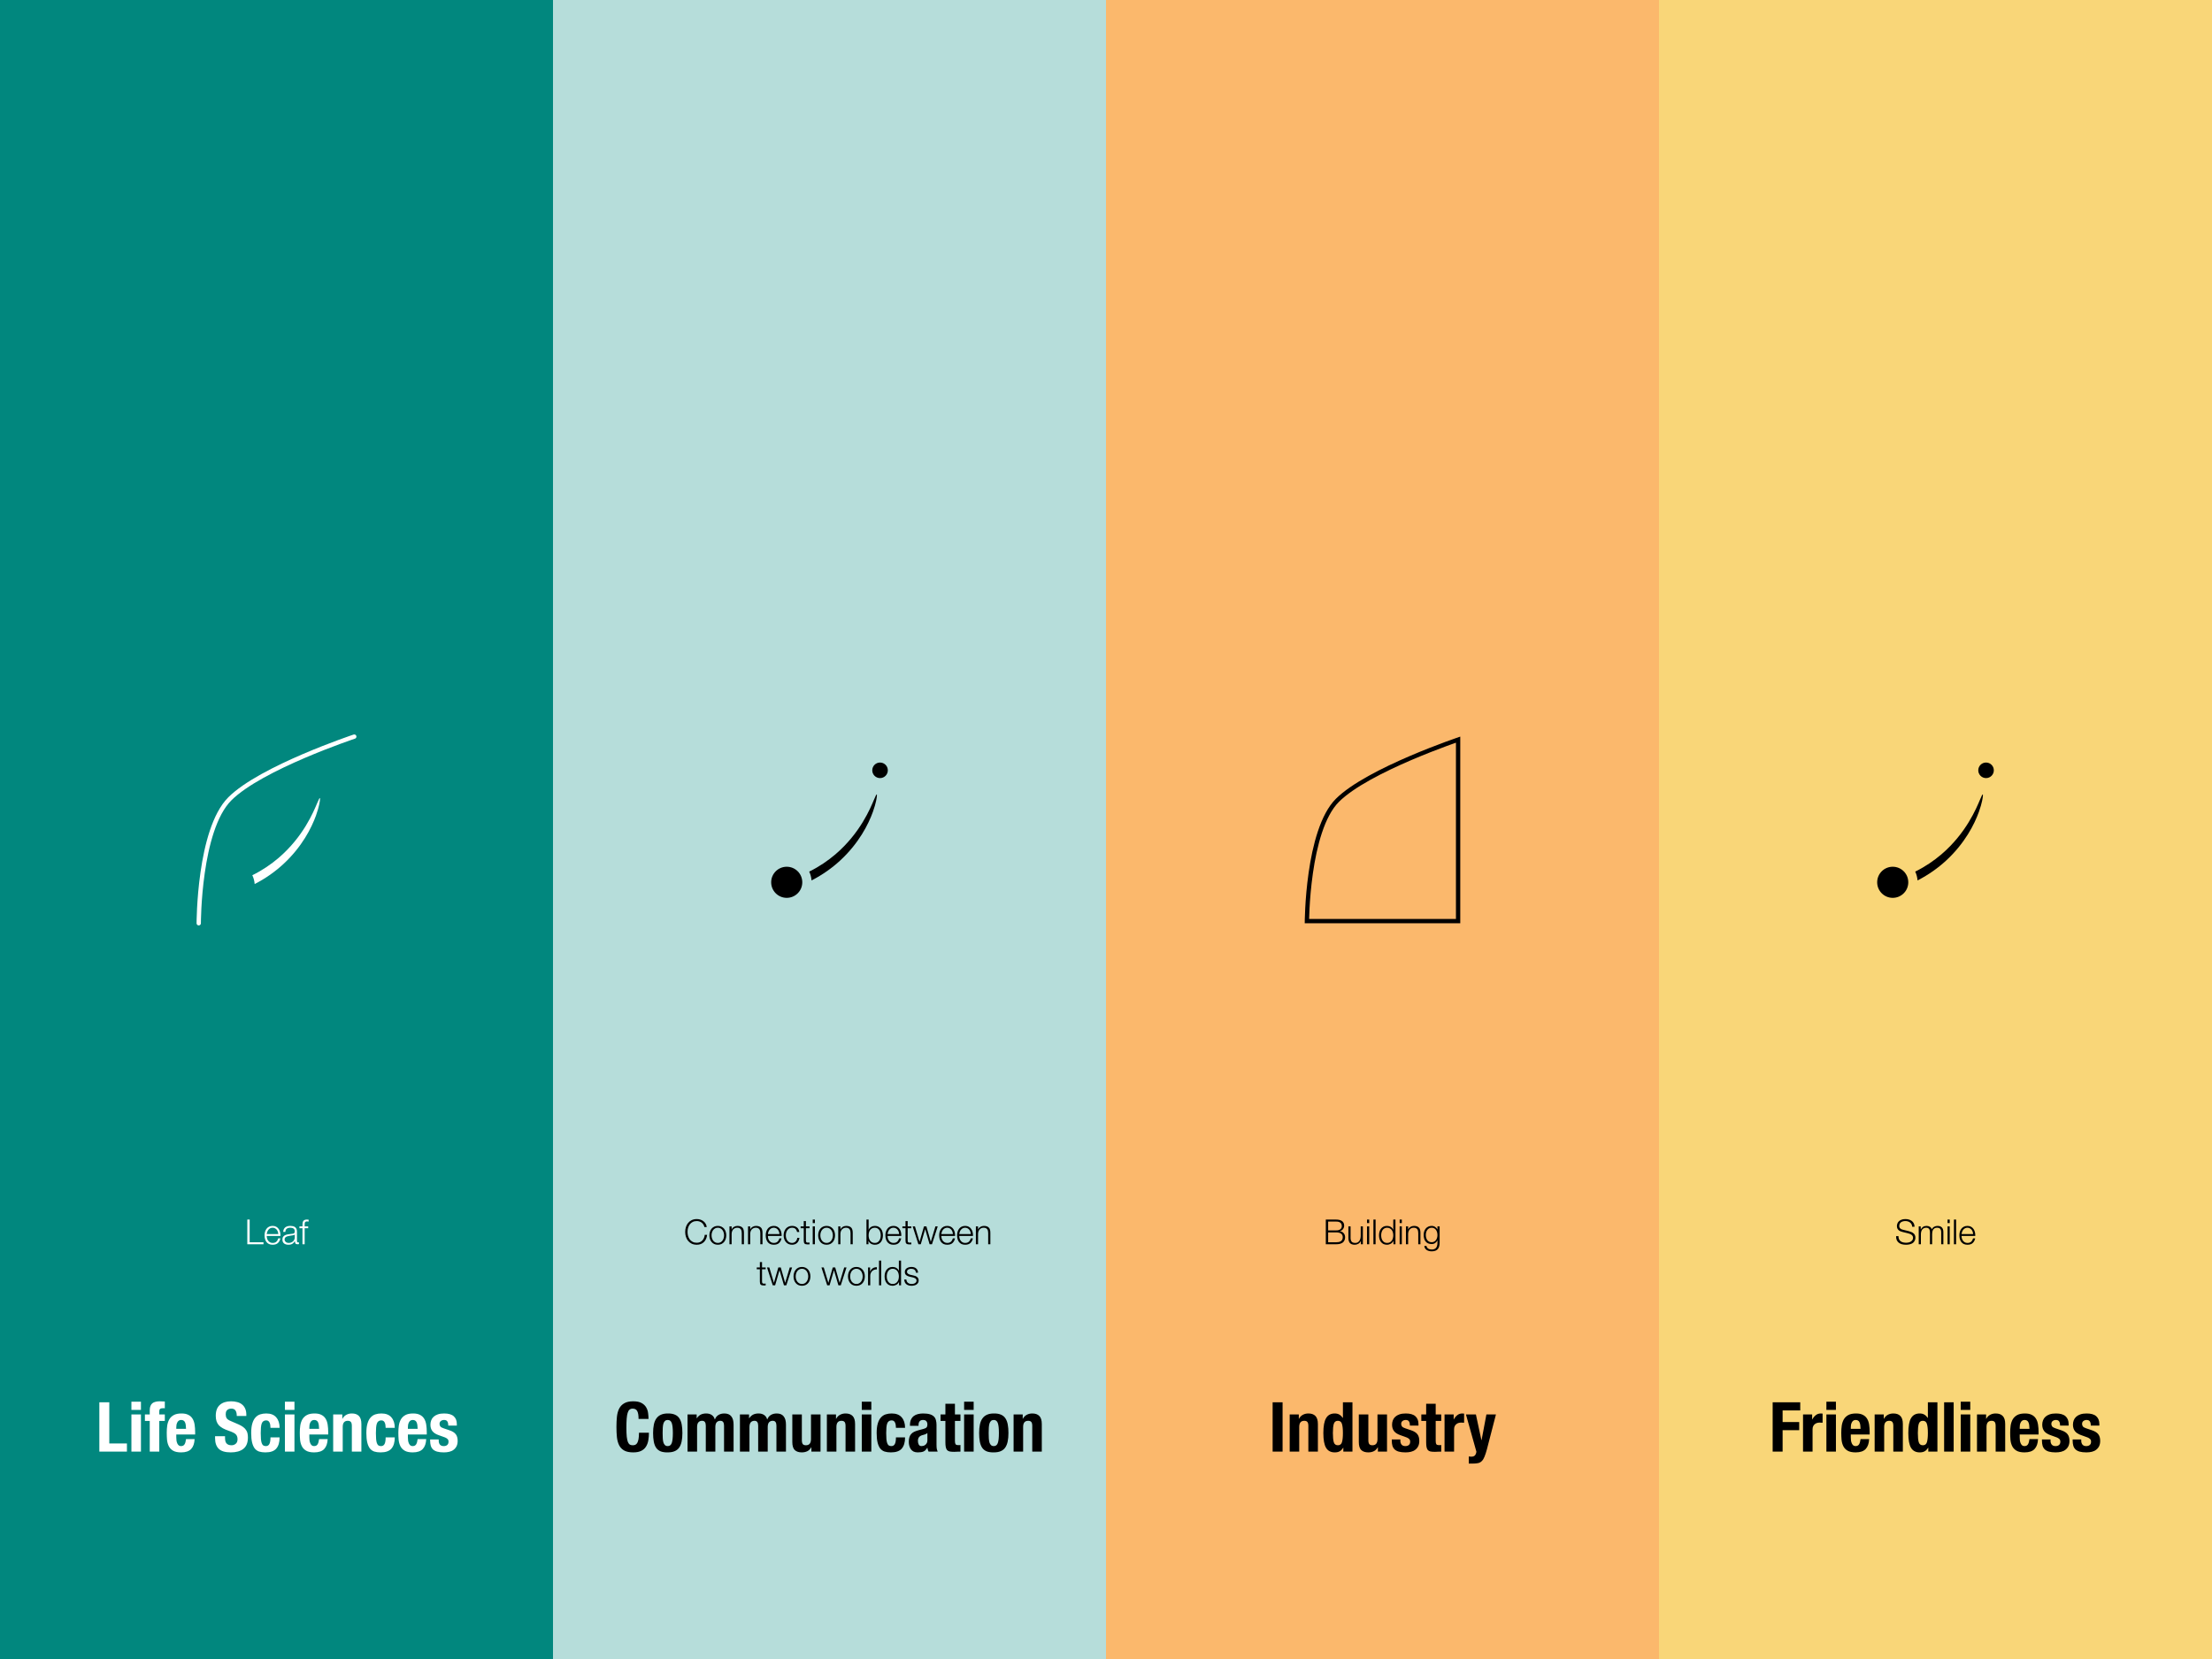 <svg width="1024" height="768" viewBox="0 0 1024 768" fill="none" xmlns="http://www.w3.org/2000/svg">
<rect x="0" y="0" width="1024" height="768" fill="#333333" stroke="none"/>
<g clip-path="url(#clip0_8_48)">
<rect width="1024" height="768" fill="black"/>
<rect width="256" height="768" fill="#01877E"/>
<rect x="256" width="256" height="768" fill="#B6DDDA"/>
<rect x="512" width="256" height="768" fill="#FBB86C"/>
<rect x="768" width="256" height="768" fill="#F9D678"/>
<path d="M164 341C164 341 120.8 355.4 106.4 369.8C92 384.2 92 427.4 92 427.4" stroke="white" stroke-width="2" stroke-linecap="round"/>
<path d="M148.032 369.437C147.843 369.475 147.429 370.396 146.771 371.932C145.162 375.693 140.483 387.336 128.861 397.241C125.492 400.109 121.444 402.891 116.81 405.172C117.419 406.452 117.785 407.833 117.892 409.246C123.063 406.614 127.561 403.358 131.253 399.929C139.798 392.001 144.201 383.316 146.293 377.487C147.769 373.376 148.168 370.572 148.151 369.812C148.146 369.541 148.108 369.422 148.032 369.437Z" fill="white"/>
<path d="M364.2 415.64C368.176 415.64 371.4 412.416 371.4 408.44C371.4 404.463 368.176 401.24 364.2 401.24C360.224 401.24 357 404.463 357 408.44C357 412.416 360.224 415.64 364.2 415.64Z" fill="black"/>
<path d="M407.4 360.2C409.388 360.2 411 358.588 411 356.6C411 354.612 409.388 353 407.4 353C405.412 353 403.8 354.612 403.8 356.6C403.8 358.588 405.412 360.2 407.4 360.2Z" fill="black"/>
<path d="M405.84 367.744C405.651 367.782 405.237 368.704 404.579 370.241C402.969 374.003 398.288 385.652 386.661 395.561C383.29 398.43 379.241 401.213 374.605 403.495C375.213 404.776 375.58 406.158 375.687 407.572C380.86 404.938 385.36 401.68 389.054 398.25C397.603 390.319 402.007 381.63 404.101 375.798C405.577 371.685 405.977 368.88 405.96 368.12C405.953 367.849 405.914 367.729 405.84 367.744Z" fill="black"/>
<path d="M876.2 415.64C880.176 415.64 883.4 412.416 883.4 408.44C883.4 404.463 880.176 401.24 876.2 401.24C872.224 401.24 869 404.463 869 408.44C869 412.416 872.224 415.64 876.2 415.64Z" fill="black"/>
<path d="M919.4 360.2C921.388 360.2 923 358.588 923 356.6C923 354.612 921.388 353 919.4 353C917.412 353 915.8 354.612 915.8 356.6C915.8 358.588 917.412 360.2 919.4 360.2Z" fill="black"/>
<path d="M917.841 367.744C917.651 367.782 917.237 368.704 916.579 370.241C914.969 374.003 910.288 385.652 898.661 395.561C895.29 398.43 891.241 401.213 886.605 403.495C887.214 404.776 887.58 406.158 887.687 407.572C892.86 404.938 897.36 401.68 901.054 398.25C909.603 390.319 914.008 381.63 916.101 375.798C917.577 371.685 917.977 368.88 917.96 368.12C917.954 367.849 917.914 367.729 917.841 367.744Z" fill="black"/>
<path d="M675 426.4H605.011C605.015 426.155 605.02 425.867 605.028 425.539C605.056 424.338 605.112 422.604 605.224 420.478C605.448 416.223 605.895 410.404 606.79 404.141C607.685 397.875 609.024 391.189 611.024 385.191C613.029 379.176 615.667 373.947 619.107 370.507C622.608 367.006 627.912 363.46 633.961 360.099C639.995 356.747 646.712 353.611 652.994 350.919C659.274 348.228 665.107 345.984 669.371 344.413C671.502 343.628 673.24 343.011 674.445 342.591C674.645 342.521 674.83 342.457 675 342.398V426.4Z" stroke="black" stroke-width="2"/>
<path d="M45.991 672V649.152H50.599V668.224H58.759V672H45.991ZM60.835 648.896H65.251V652.672H60.835V648.896ZM60.835 654.784H65.251V672H60.835V654.784ZM69.323 657.792H67.083V654.784H69.323V652.832C69.323 652.064 69.429 651.413 69.643 650.88C69.856 650.347 70.155 649.92 70.539 649.6C70.944 649.28 71.435 649.056 72.011 648.928C72.587 648.779 73.227 648.704 73.931 648.704C74.72 648.704 75.509 648.736 76.299 648.8V651.936C76.192 651.915 76.043 651.904 75.851 651.904H75.435C74.816 651.904 74.379 652.011 74.123 652.224C73.867 652.437 73.739 652.789 73.739 653.28V654.784H76.299V657.792H73.739V672H69.323V657.792ZM86.119 661.44C86.098 660.779 86.055 660.203 85.991 659.712C85.927 659.2 85.81 658.773 85.639 658.432C85.49 658.069 85.266 657.803 84.967 657.632C84.69 657.44 84.327 657.344 83.879 657.344C83.431 657.344 83.058 657.451 82.759 657.664C82.482 657.856 82.258 658.123 82.087 658.464C81.917 658.784 81.789 659.147 81.703 659.552C81.639 659.957 81.607 660.363 81.607 660.768V661.44H86.119ZM81.607 664.064V665.44C81.607 665.952 81.639 666.453 81.703 666.944C81.789 667.413 81.917 667.84 82.087 668.224C82.258 668.587 82.482 668.885 82.759 669.12C83.037 669.333 83.378 669.44 83.783 669.44C84.53 669.44 85.074 669.173 85.415 668.64C85.757 668.107 85.991 667.296 86.119 666.208H90.087C90.002 668.213 89.469 669.739 88.487 670.784C87.506 671.829 85.959 672.352 83.847 672.352C82.247 672.352 80.999 672.085 80.103 671.552C79.207 671.019 78.546 670.315 78.119 669.44C77.693 668.565 77.426 667.584 77.319 666.496C77.234 665.408 77.191 664.32 77.191 663.232C77.191 662.08 77.266 660.971 77.415 659.904C77.586 658.837 77.906 657.888 78.375 657.056C78.866 656.224 79.559 655.563 80.455 655.072C81.351 654.581 82.546 654.336 84.039 654.336C85.319 654.336 86.365 654.549 87.175 654.976C88.007 655.381 88.658 655.968 89.127 656.736C89.597 657.483 89.917 658.4 90.087 659.488C90.258 660.555 90.343 661.749 90.343 663.072V664.064H81.607ZM104.171 664.864V665.536C104.171 666.069 104.214 666.56 104.299 667.008C104.385 667.435 104.545 667.797 104.779 668.096C105.014 668.395 105.323 668.629 105.707 668.8C106.113 668.971 106.614 669.056 107.211 669.056C107.915 669.056 108.545 668.832 109.099 668.384C109.675 667.915 109.963 667.2 109.963 666.24C109.963 665.728 109.889 665.291 109.739 664.928C109.611 664.544 109.387 664.203 109.067 663.904C108.747 663.605 108.321 663.339 107.787 663.104C107.275 662.848 106.635 662.592 105.867 662.336C104.843 661.995 103.958 661.621 103.211 661.216C102.465 660.811 101.835 660.341 101.323 659.808C100.833 659.253 100.47 658.624 100.235 657.92C100.001 657.195 99.883 656.363 99.883 655.424C99.883 653.163 100.513 651.477 101.771 650.368C103.03 649.259 104.758 648.704 106.955 648.704C107.979 648.704 108.918 648.821 109.771 649.056C110.646 649.269 111.393 649.632 112.011 650.144C112.651 650.635 113.142 651.275 113.483 652.064C113.846 652.832 114.027 653.76 114.027 654.848V655.488H109.611C109.611 654.4 109.419 653.568 109.035 652.992C108.651 652.395 108.011 652.096 107.115 652.096C106.603 652.096 106.177 652.171 105.835 652.32C105.494 652.469 105.217 652.672 105.003 652.928C104.811 653.163 104.673 653.44 104.587 653.76C104.523 654.08 104.491 654.411 104.491 654.752C104.491 655.456 104.641 656.053 104.939 656.544C105.238 657.013 105.878 657.451 106.859 657.856L110.411 659.392C111.286 659.776 112.001 660.181 112.555 660.608C113.11 661.013 113.547 661.461 113.867 661.952C114.209 662.421 114.443 662.944 114.571 663.52C114.699 664.096 114.763 664.736 114.763 665.44C114.763 667.851 114.059 669.611 112.651 670.72C111.265 671.808 109.323 672.352 106.827 672.352C104.225 672.352 102.358 671.787 101.227 670.656C100.118 669.525 99.563 667.904 99.563 665.792V664.864H104.171ZM125.213 660.992C125.213 660.565 125.181 660.149 125.117 659.744C125.074 659.339 124.978 658.976 124.829 658.656C124.701 658.315 124.509 658.048 124.253 657.856C123.997 657.643 123.656 657.536 123.229 657.536C122.696 657.536 122.258 657.664 121.917 657.92C121.576 658.155 121.32 658.517 121.149 659.008C120.978 659.477 120.861 660.085 120.797 660.832C120.733 661.557 120.701 662.421 120.701 663.424C120.701 664.491 120.733 665.408 120.797 666.176C120.861 666.923 120.978 667.541 121.149 668.032C121.32 668.523 121.554 668.885 121.853 669.12C122.173 669.333 122.578 669.44 123.069 669.44C123.816 669.44 124.36 669.12 124.701 668.48C125.042 667.84 125.213 666.816 125.213 665.408H129.437C129.437 667.669 128.925 669.397 127.901 670.592C126.898 671.765 125.224 672.352 122.877 672.352C121.768 672.352 120.797 672.224 119.965 671.968C119.154 671.691 118.472 671.211 117.917 670.528C117.384 669.824 116.978 668.896 116.701 667.744C116.424 666.571 116.285 665.12 116.285 663.392C116.285 661.621 116.456 660.16 116.797 659.008C117.138 657.835 117.618 656.907 118.237 656.224C118.856 655.52 119.592 655.029 120.445 654.752C121.298 654.475 122.237 654.336 123.261 654.336C125.309 654.336 126.845 654.933 127.869 656.128C128.914 657.323 129.437 658.944 129.437 660.992H125.213ZM131.898 648.896H136.314V652.672H131.898V648.896ZM131.898 654.784H136.314V672H131.898V654.784ZM147.713 661.44C147.692 660.779 147.649 660.203 147.585 659.712C147.521 659.2 147.404 658.773 147.233 658.432C147.084 658.069 146.86 657.803 146.561 657.632C146.284 657.44 145.921 657.344 145.473 657.344C145.025 657.344 144.652 657.451 144.353 657.664C144.076 657.856 143.852 658.123 143.681 658.464C143.51 658.784 143.382 659.147 143.297 659.552C143.233 659.957 143.201 660.363 143.201 660.768V661.44H147.713ZM143.201 664.064V665.44C143.201 665.952 143.233 666.453 143.297 666.944C143.382 667.413 143.51 667.84 143.681 668.224C143.852 668.587 144.076 668.885 144.353 669.12C144.63 669.333 144.972 669.44 145.377 669.44C146.124 669.44 146.668 669.173 147.009 668.64C147.35 668.107 147.585 667.296 147.713 666.208H151.681C151.596 668.213 151.062 669.739 150.081 670.784C149.1 671.829 147.553 672.352 145.441 672.352C143.841 672.352 142.593 672.085 141.697 671.552C140.801 671.019 140.14 670.315 139.713 669.44C139.286 668.565 139.02 667.584 138.913 666.496C138.828 665.408 138.785 664.32 138.785 663.232C138.785 662.08 138.86 660.971 139.009 659.904C139.18 658.837 139.5 657.888 139.969 657.056C140.46 656.224 141.153 655.563 142.049 655.072C142.945 654.581 144.14 654.336 145.633 654.336C146.913 654.336 147.958 654.549 148.769 654.976C149.601 655.381 150.252 655.968 150.721 656.736C151.19 657.483 151.51 658.4 151.681 659.488C151.852 660.555 151.937 661.749 151.937 663.072V664.064H143.201ZM154.238 654.784H158.462V656.8H158.526C158.995 655.947 159.603 655.328 160.35 654.944C161.096 654.539 161.95 654.336 162.91 654.336C164.318 654.336 165.395 654.72 166.142 655.488C166.91 656.256 167.294 657.504 167.294 659.232V672H162.878V660.128C162.878 659.232 162.728 658.613 162.43 658.272C162.131 657.909 161.651 657.728 160.99 657.728C159.432 657.728 158.654 658.677 158.654 660.576V672H154.238V654.784ZM178.526 660.992C178.526 660.565 178.494 660.149 178.43 659.744C178.387 659.339 178.291 658.976 178.142 658.656C178.014 658.315 177.822 658.048 177.566 657.856C177.31 657.643 176.968 657.536 176.542 657.536C176.008 657.536 175.571 657.664 175.23 657.92C174.888 658.155 174.632 658.517 174.462 659.008C174.291 659.477 174.174 660.085 174.11 660.832C174.046 661.557 174.014 662.421 174.014 663.424C174.014 664.491 174.046 665.408 174.11 666.176C174.174 666.923 174.291 667.541 174.462 668.032C174.632 668.523 174.867 668.885 175.166 669.12C175.486 669.333 175.891 669.44 176.382 669.44C177.128 669.44 177.672 669.12 178.014 668.48C178.355 667.84 178.526 666.816 178.526 665.408H182.75C182.75 667.669 182.238 669.397 181.214 670.592C180.211 671.765 178.536 672.352 176.19 672.352C175.08 672.352 174.11 672.224 173.278 671.968C172.467 671.691 171.784 671.211 171.23 670.528C170.696 669.824 170.291 668.896 170.014 667.744C169.736 666.571 169.598 665.12 169.598 663.392C169.598 661.621 169.768 660.16 170.11 659.008C170.451 657.835 170.931 656.907 171.55 656.224C172.168 655.52 172.904 655.029 173.758 654.752C174.611 654.475 175.55 654.336 176.574 654.336C178.622 654.336 180.158 654.933 181.182 656.128C182.227 657.323 182.75 658.944 182.75 660.992H178.526ZM193.338 661.44C193.317 660.779 193.274 660.203 193.21 659.712C193.146 659.2 193.029 658.773 192.858 658.432C192.709 658.069 192.485 657.803 192.186 657.632C191.909 657.44 191.546 657.344 191.098 657.344C190.65 657.344 190.277 657.451 189.978 657.664C189.701 657.856 189.477 658.123 189.306 658.464C189.135 658.784 189.007 659.147 188.922 659.552C188.858 659.957 188.826 660.363 188.826 660.768V661.44H193.338ZM188.826 664.064V665.44C188.826 665.952 188.858 666.453 188.922 666.944C189.007 667.413 189.135 667.84 189.306 668.224C189.477 668.587 189.701 668.885 189.978 669.12C190.255 669.333 190.597 669.44 191.002 669.44C191.749 669.44 192.293 669.173 192.634 668.64C192.975 668.107 193.21 667.296 193.338 666.208H197.306C197.221 668.213 196.687 669.739 195.706 670.784C194.725 671.829 193.178 672.352 191.066 672.352C189.466 672.352 188.218 672.085 187.322 671.552C186.426 671.019 185.765 670.315 185.338 669.44C184.911 668.565 184.645 667.584 184.538 666.496C184.453 665.408 184.41 664.32 184.41 663.232C184.41 662.08 184.485 660.971 184.634 659.904C184.805 658.837 185.125 657.888 185.594 657.056C186.085 656.224 186.778 655.563 187.674 655.072C188.57 654.581 189.765 654.336 191.258 654.336C192.538 654.336 193.583 654.549 194.394 654.976C195.226 655.381 195.877 655.968 196.346 656.736C196.815 657.483 197.135 658.4 197.306 659.488C197.477 660.555 197.562 661.749 197.562 663.072V664.064H188.826ZM203.095 666.368V666.944C203.095 667.691 203.287 668.299 203.671 668.768C204.076 669.216 204.652 669.44 205.399 669.44C206.081 669.44 206.625 669.269 207.031 668.928C207.436 668.587 207.639 668.075 207.639 667.392C207.639 666.837 207.479 666.421 207.159 666.144C206.839 665.845 206.465 665.611 206.039 665.44L202.935 664.32C201.719 663.893 200.801 663.296 200.183 662.528C199.564 661.739 199.255 660.736 199.255 659.52C199.255 658.816 199.372 658.155 199.607 657.536C199.841 656.896 200.215 656.341 200.727 655.872C201.239 655.403 201.889 655.029 202.679 654.752C203.489 654.475 204.46 654.336 205.591 654.336C207.596 654.336 209.079 654.763 210.039 655.616C210.999 656.469 211.479 657.675 211.479 659.232V659.936H207.511C207.511 659.04 207.361 658.389 207.063 657.984C206.785 657.557 206.284 657.344 205.559 657.344C205.004 657.344 204.513 657.504 204.087 657.824C203.681 658.123 203.479 658.581 203.479 659.2C203.479 659.627 203.607 660.011 203.863 660.352C204.14 660.693 204.652 660.981 205.399 661.216L208.055 662.112C209.441 662.581 210.423 663.2 210.999 663.968C211.575 664.715 211.863 665.739 211.863 667.04C211.863 667.957 211.703 668.757 211.383 669.44C211.063 670.101 210.615 670.656 210.039 671.104C209.484 671.552 208.812 671.872 208.023 672.064C207.255 672.256 206.401 672.352 205.463 672.352C204.225 672.352 203.191 672.235 202.359 672C201.548 671.765 200.897 671.413 200.407 670.944C199.937 670.475 199.607 669.909 199.415 669.248C199.223 668.565 199.127 667.808 199.127 666.976V666.368H203.095Z" fill="white"/>
<path d="M114.488 564.576H115.576V575.072H121.976V576H114.488V564.576ZM128.826 571.296C128.815 570.912 128.746 570.544 128.618 570.192C128.5 569.84 128.33 569.531 128.106 569.264C127.882 568.987 127.61 568.768 127.29 568.608C126.97 568.437 126.607 568.352 126.202 568.352C125.786 568.352 125.418 568.437 125.098 568.608C124.778 568.768 124.506 568.987 124.282 569.264C124.058 569.531 123.876 569.845 123.738 570.208C123.61 570.56 123.524 570.923 123.482 571.296H128.826ZM123.482 572.144C123.482 572.507 123.53 572.885 123.626 573.28C123.732 573.664 123.898 574.011 124.122 574.32C124.346 574.629 124.628 574.885 124.97 575.088C125.311 575.291 125.722 575.392 126.202 575.392C126.938 575.392 127.514 575.2 127.93 574.816C128.346 574.432 128.634 573.92 128.794 573.28H129.802C129.588 574.219 129.194 574.944 128.618 575.456C128.052 575.968 127.247 576.224 126.202 576.224C125.551 576.224 124.986 576.112 124.506 575.888C124.036 575.653 123.652 575.339 123.354 574.944C123.055 574.539 122.831 574.075 122.682 573.552C122.543 573.019 122.474 572.459 122.474 571.872C122.474 571.328 122.543 570.795 122.682 570.272C122.831 569.749 123.055 569.285 123.354 568.88C123.652 568.464 124.036 568.133 124.506 567.888C124.986 567.632 125.551 567.504 126.202 567.504C126.863 567.504 127.428 567.637 127.898 567.904C128.367 568.171 128.746 568.523 129.034 568.96C129.332 569.387 129.546 569.883 129.674 570.448C129.802 571.003 129.855 571.568 129.834 572.144H123.482ZM131.091 570.272C131.123 569.792 131.224 569.376 131.395 569.024C131.565 568.672 131.795 568.384 132.083 568.16C132.381 567.936 132.728 567.771 133.123 567.664C133.517 567.557 133.955 567.504 134.435 567.504C134.797 567.504 135.16 567.541 135.523 567.616C135.885 567.68 136.211 567.808 136.499 568C136.787 568.192 137.021 568.464 137.203 568.816C137.384 569.157 137.475 569.605 137.475 570.16V574.544C137.475 574.949 137.672 575.152 138.067 575.152C138.184 575.152 138.291 575.131 138.387 575.088V575.936C138.269 575.957 138.163 575.973 138.067 575.984C137.981 575.995 137.869 576 137.731 576C137.475 576 137.267 575.968 137.107 575.904C136.957 575.829 136.84 575.728 136.755 575.6C136.669 575.472 136.611 575.323 136.579 575.152C136.557 574.971 136.547 574.773 136.547 574.56H136.515C136.333 574.827 136.147 575.067 135.955 575.28C135.773 575.483 135.565 575.653 135.331 575.792C135.107 575.931 134.845 576.037 134.547 576.112C134.259 576.187 133.912 576.224 133.507 576.224C133.123 576.224 132.76 576.176 132.419 576.08C132.088 575.995 131.795 575.856 131.539 575.664C131.293 575.461 131.096 575.211 130.947 574.912C130.808 574.603 130.739 574.24 130.739 573.824C130.739 573.248 130.867 572.8 131.123 572.48C131.379 572.149 131.715 571.899 132.131 571.728C132.557 571.557 133.032 571.44 133.555 571.376C134.088 571.301 134.627 571.232 135.171 571.168C135.384 571.147 135.571 571.12 135.731 571.088C135.891 571.056 136.024 571.003 136.131 570.928C136.237 570.843 136.317 570.731 136.371 570.592C136.435 570.453 136.467 570.272 136.467 570.048C136.467 569.707 136.408 569.429 136.291 569.216C136.184 568.992 136.029 568.816 135.827 568.688C135.635 568.56 135.405 568.475 135.139 568.432C134.883 568.379 134.605 568.352 134.307 568.352C133.667 568.352 133.144 568.507 132.739 568.816C132.333 569.115 132.12 569.6 132.099 570.272H131.091ZM136.467 571.488H136.435C136.371 571.605 136.248 571.691 136.067 571.744C135.885 571.797 135.725 571.835 135.587 571.856C135.16 571.931 134.717 572 134.259 572.064C133.811 572.117 133.4 572.203 133.027 572.32C132.653 572.437 132.344 572.608 132.099 572.832C131.864 573.045 131.747 573.355 131.747 573.76C131.747 574.016 131.795 574.245 131.891 574.448C131.997 574.64 132.136 574.811 132.307 574.96C132.477 575.099 132.675 575.205 132.899 575.28C133.123 575.355 133.352 575.392 133.587 575.392C133.971 575.392 134.339 575.333 134.691 575.216C135.043 575.099 135.347 574.928 135.603 574.704C135.869 574.48 136.077 574.208 136.227 573.888C136.387 573.568 136.467 573.205 136.467 572.8V571.488ZM142.667 568.592H141.035V576H140.027V568.592H138.619V567.744H140.027V566.992C140.027 566.64 140.054 566.315 140.107 566.016C140.161 565.717 140.262 565.461 140.411 565.248C140.561 565.035 140.763 564.869 141.019 564.752C141.286 564.635 141.622 564.576 142.027 564.576C142.177 564.576 142.315 564.581 142.443 564.592C142.571 564.603 142.715 564.619 142.875 564.64V565.504C142.737 565.483 142.609 565.467 142.491 565.456C142.374 565.435 142.257 565.424 142.139 565.424C141.862 565.424 141.649 565.467 141.499 565.552C141.35 565.637 141.238 565.755 141.163 565.904C141.099 566.043 141.062 566.208 141.051 566.4C141.041 566.592 141.035 566.8 141.035 567.024V567.744H142.667V568.592Z" fill="white"/>
<path d="M295.61 656.864C295.61 655.2 295.407 653.995 295.002 653.248C294.618 652.48 293.903 652.096 292.858 652.096C292.282 652.096 291.802 652.256 291.418 652.576C291.055 652.875 290.767 653.376 290.554 654.08C290.341 654.763 290.191 655.669 290.106 656.8C290.021 657.909 289.978 659.275 289.978 660.896C289.978 662.624 290.031 664.021 290.138 665.088C290.266 666.155 290.447 666.987 290.682 667.584C290.938 668.16 291.247 668.555 291.61 668.768C291.994 668.96 292.431 669.056 292.922 669.056C293.327 669.056 293.701 668.992 294.042 668.864C294.405 668.715 294.714 668.437 294.97 668.032C295.226 667.605 295.429 667.019 295.578 666.272C295.727 665.504 295.802 664.501 295.802 663.264H300.41C300.41 664.501 300.314 665.675 300.122 666.784C299.93 667.893 299.567 668.864 299.034 669.696C298.522 670.528 297.786 671.179 296.826 671.648C295.887 672.117 294.661 672.352 293.146 672.352C291.418 672.352 290.042 672.075 289.018 671.52C287.994 670.965 287.205 670.165 286.65 669.12C286.117 668.075 285.765 666.827 285.594 665.376C285.445 663.925 285.37 662.325 285.37 660.576C285.37 658.848 285.445 657.259 285.594 655.808C285.765 654.336 286.117 653.077 286.65 652.032C287.205 650.987 287.994 650.176 289.018 649.6C290.042 649.003 291.418 648.704 293.146 648.704C294.789 648.704 296.079 648.971 297.018 649.504C297.978 650.037 298.693 650.72 299.162 651.552C299.631 652.363 299.919 653.248 300.026 654.208C300.154 655.147 300.218 656.032 300.218 656.864H295.61ZM306.75 663.392C306.75 664.267 306.771 665.077 306.814 665.824C306.856 666.571 306.952 667.211 307.102 667.744C307.272 668.277 307.518 668.693 307.838 668.992C308.158 669.291 308.584 669.44 309.118 669.44C310.014 669.44 310.632 668.971 310.974 668.032C311.315 667.093 311.486 665.547 311.486 663.392C311.486 661.237 311.315 659.691 310.974 658.752C310.632 657.813 310.014 657.344 309.118 657.344C308.584 657.344 308.158 657.493 307.838 657.792C307.518 658.091 307.272 658.507 307.102 659.04C306.952 659.573 306.856 660.213 306.814 660.96C306.771 661.707 306.75 662.517 306.75 663.392ZM302.334 663.392C302.334 661.92 302.451 660.619 302.686 659.488C302.92 658.357 303.304 657.419 303.838 656.672C304.371 655.904 305.064 655.328 305.918 654.944C306.792 654.539 307.859 654.336 309.118 654.336C310.44 654.315 311.539 654.496 312.414 654.88C313.288 655.243 313.982 655.808 314.494 656.576C315.006 657.344 315.368 658.293 315.582 659.424C315.795 660.555 315.902 661.877 315.902 663.392C315.902 664.864 315.784 666.165 315.55 667.296C315.315 668.427 314.931 669.376 314.398 670.144C313.864 670.891 313.16 671.445 312.286 671.808C311.432 672.171 310.376 672.352 309.118 672.352C307.795 672.373 306.696 672.213 305.822 671.872C304.947 671.509 304.254 670.955 303.742 670.208C303.23 669.44 302.867 668.491 302.654 667.36C302.44 666.208 302.334 664.885 302.334 663.392ZM318.285 654.784H322.509V656.544H322.573C323.127 655.755 323.746 655.189 324.429 654.848C325.133 654.507 325.965 654.336 326.925 654.336C327.949 654.336 328.802 654.571 329.485 655.04C330.189 655.509 330.658 656.192 330.893 657.088H330.957C331.298 656.171 331.842 655.488 332.589 655.04C333.357 654.571 334.263 654.336 335.309 654.336C336.781 654.336 337.858 654.784 338.541 655.68C339.245 656.555 339.597 657.824 339.597 659.488V672H335.181V659.968C335.181 659.243 335.042 658.688 334.765 658.304C334.509 657.92 334.071 657.728 333.453 657.728C332.749 657.728 332.183 657.963 331.757 658.432C331.351 658.901 331.149 659.648 331.149 660.672V672H326.733V659.968C326.733 659.243 326.594 658.688 326.317 658.304C326.061 657.92 325.623 657.728 325.005 657.728C324.301 657.728 323.735 657.963 323.309 658.432C322.903 658.901 322.701 659.648 322.701 660.672V672H318.285V654.784ZM342.535 654.784H346.759V656.544H346.823C347.377 655.755 347.996 655.189 348.679 654.848C349.383 654.507 350.215 654.336 351.175 654.336C352.199 654.336 353.052 654.571 353.735 655.04C354.439 655.509 354.908 656.192 355.143 657.088H355.207C355.548 656.171 356.092 655.488 356.839 655.04C357.607 654.571 358.513 654.336 359.559 654.336C361.031 654.336 362.108 654.784 362.791 655.68C363.495 656.555 363.847 657.824 363.847 659.488V672H359.431V659.968C359.431 659.243 359.292 658.688 359.015 658.304C358.759 657.92 358.321 657.728 357.703 657.728C356.999 657.728 356.433 657.963 356.007 658.432C355.601 658.901 355.399 659.648 355.399 660.672V672H350.983V659.968C350.983 659.243 350.844 658.688 350.567 658.304C350.311 657.92 349.873 657.728 349.255 657.728C348.551 657.728 347.985 657.963 347.559 658.432C347.153 658.901 346.951 659.648 346.951 660.672V672H342.535V654.784ZM375.617 669.984H375.553C375.083 670.837 374.475 671.445 373.729 671.808C372.982 672.171 372.129 672.352 371.169 672.352C369.761 672.352 368.673 671.989 367.905 671.264C367.158 670.517 366.785 669.28 366.785 667.552V654.784H371.201V666.656C371.201 667.552 371.35 668.181 371.649 668.544C371.947 668.885 372.427 669.056 373.089 669.056C374.646 669.056 375.425 668.107 375.425 666.208V654.784H379.841V672H375.617V669.984ZM382.785 654.784H387.009V656.8H387.073C387.542 655.947 388.15 655.328 388.897 654.944C389.643 654.539 390.497 654.336 391.457 654.336C392.865 654.336 393.942 654.72 394.689 655.488C395.457 656.256 395.841 657.504 395.841 659.232V672H391.425V660.128C391.425 659.232 391.275 658.613 390.977 658.272C390.678 657.909 390.198 657.728 389.536 657.728C387.979 657.728 387.201 658.677 387.201 660.576V672H382.785V654.784ZM398.945 648.896H403.361V652.672H398.945V648.896ZM398.945 654.784H403.361V672H398.945V654.784ZM414.76 660.992C414.76 660.565 414.728 660.149 414.664 659.744C414.621 659.339 414.525 658.976 414.376 658.656C414.248 658.315 414.056 658.048 413.8 657.856C413.544 657.643 413.203 657.536 412.776 657.536C412.243 657.536 411.805 657.664 411.464 657.92C411.123 658.155 410.867 658.517 410.696 659.008C410.525 659.477 410.408 660.085 410.344 660.832C410.28 661.557 410.248 662.421 410.248 663.424C410.248 664.491 410.28 665.408 410.344 666.176C410.408 666.923 410.525 667.541 410.696 668.032C410.867 668.523 411.101 668.885 411.4 669.12C411.72 669.333 412.125 669.44 412.616 669.44C413.363 669.44 413.907 669.12 414.248 668.48C414.589 667.84 414.76 666.816 414.76 665.408H418.984C418.984 667.669 418.472 669.397 417.448 670.592C416.445 671.765 414.771 672.352 412.424 672.352C411.315 672.352 410.344 672.224 409.512 671.968C408.701 671.691 408.019 671.211 407.464 670.528C406.931 669.824 406.525 668.896 406.248 667.744C405.971 666.571 405.832 665.12 405.832 663.392C405.832 661.621 406.003 660.16 406.344 659.008C406.685 657.835 407.165 656.907 407.784 656.224C408.403 655.52 409.139 655.029 409.992 654.752C410.845 654.475 411.784 654.336 412.808 654.336C414.856 654.336 416.392 654.933 417.416 656.128C418.461 657.323 418.984 658.944 418.984 660.992H414.76ZM429.317 663.392C429.018 663.627 428.698 663.819 428.357 663.968C428.015 664.096 427.706 664.192 427.429 664.256C426.533 664.448 425.893 664.768 425.509 665.216C425.125 665.664 424.933 666.272 424.933 667.04C424.933 667.701 425.061 668.267 425.317 668.736C425.573 669.205 425.999 669.44 426.597 669.44C426.895 669.44 427.205 669.397 427.525 669.312C427.845 669.205 428.133 669.045 428.389 668.832C428.666 668.619 428.89 668.341 429.061 668C429.231 667.659 429.317 667.253 429.317 666.784V663.392ZM421.253 660.064V659.648C421.253 658.645 421.413 657.813 421.733 657.152C422.053 656.469 422.479 655.925 423.013 655.52C423.567 655.093 424.207 654.795 424.933 654.624C425.679 654.432 426.469 654.336 427.301 654.336C428.623 654.336 429.69 654.464 430.501 654.72C431.311 654.976 431.941 655.339 432.389 655.808C432.837 656.277 433.135 656.843 433.285 657.504C433.455 658.144 433.541 658.848 433.541 659.616V668.672C433.541 669.483 433.573 670.112 433.637 670.56C433.722 671.008 433.871 671.488 434.085 672H429.861C429.711 671.723 429.594 671.435 429.509 671.136C429.445 670.816 429.381 670.507 429.317 670.208H429.253C428.741 671.104 428.143 671.691 427.461 671.968C426.799 672.224 425.935 672.352 424.869 672.352C424.101 672.352 423.45 672.224 422.917 671.968C422.383 671.691 421.957 671.317 421.637 670.848C421.317 670.379 421.082 669.856 420.933 669.28C420.783 668.683 420.709 668.096 420.709 667.52C420.709 666.709 420.794 666.016 420.965 665.44C421.135 664.843 421.391 664.341 421.733 663.936C422.095 663.509 422.543 663.157 423.077 662.88C423.631 662.603 424.293 662.357 425.061 662.144L427.557 661.472C428.218 661.301 428.677 661.067 428.933 660.768C429.189 660.469 429.317 660.032 429.317 659.456C429.317 658.795 429.157 658.283 428.837 657.92C428.538 657.536 428.015 657.344 427.269 657.344C426.586 657.344 426.074 657.547 425.733 657.952C425.391 658.357 425.221 658.901 425.221 659.584V660.064H421.253ZM437.651 649.856H442.067V654.784H444.627V657.792H442.067V667.104C442.067 667.787 442.163 668.277 442.355 668.576C442.568 668.853 442.995 668.992 443.635 668.992C443.805 668.992 443.976 668.992 444.147 668.992C444.317 668.971 444.477 668.949 444.627 668.928V672C444.136 672 443.656 672.011 443.187 672.032C442.739 672.075 442.259 672.096 441.747 672.096C440.893 672.096 440.189 672.043 439.635 671.936C439.101 671.808 438.685 671.573 438.387 671.232C438.109 670.869 437.917 670.4 437.811 669.824C437.704 669.248 437.651 668.523 437.651 667.648V657.792H435.411V654.784H437.651V649.856ZM446.32 648.896H450.736V652.672H446.32V648.896ZM446.32 654.784H450.736V672H446.32V654.784ZM457.687 663.392C457.687 664.267 457.708 665.077 457.751 665.824C457.794 666.571 457.89 667.211 458.039 667.744C458.21 668.277 458.455 668.693 458.775 668.992C459.095 669.291 459.522 669.44 460.055 669.44C460.951 669.44 461.57 668.971 461.911 668.032C462.252 667.093 462.423 665.547 462.423 663.392C462.423 661.237 462.252 659.691 461.911 658.752C461.57 657.813 460.951 657.344 460.055 657.344C459.522 657.344 459.095 657.493 458.775 657.792C458.455 658.091 458.21 658.507 458.039 659.04C457.89 659.573 457.794 660.213 457.751 660.96C457.708 661.707 457.687 662.517 457.687 663.392ZM453.271 663.392C453.271 661.92 453.388 660.619 453.623 659.488C453.858 658.357 454.242 657.419 454.775 656.672C455.308 655.904 456.002 655.328 456.855 654.944C457.73 654.539 458.796 654.336 460.055 654.336C461.378 654.315 462.476 654.496 463.351 654.88C464.226 655.243 464.919 655.808 465.431 656.576C465.943 657.344 466.306 658.293 466.519 659.424C466.732 660.555 466.839 661.877 466.839 663.392C466.839 664.864 466.722 666.165 466.487 667.296C466.252 668.427 465.868 669.376 465.335 670.144C464.802 670.891 464.098 671.445 463.223 671.808C462.37 672.171 461.314 672.352 460.055 672.352C458.732 672.373 457.634 672.213 456.759 671.872C455.884 671.509 455.191 670.955 454.679 670.208C454.167 669.44 453.804 668.491 453.591 667.36C453.378 666.208 453.271 664.885 453.271 663.392ZM469.222 654.784H473.446V656.8H473.51C473.979 655.947 474.587 655.328 475.334 654.944C476.081 654.539 476.934 654.336 477.894 654.336C479.302 654.336 480.379 654.72 481.126 655.488C481.894 656.256 482.278 657.504 482.278 659.232V672H477.862V660.128C477.862 659.232 477.713 658.613 477.414 658.272C477.115 657.909 476.635 657.728 475.974 657.728C474.417 657.728 473.638 658.677 473.638 660.576V672H469.222V654.784Z" fill="black"/>
<path d="M326.09 568.032C325.994 567.595 325.834 567.205 325.61 566.864C325.397 566.512 325.13 566.219 324.81 565.984C324.501 565.749 324.154 565.573 323.77 565.456C323.397 565.328 323.002 565.264 322.586 565.264C321.829 565.264 321.178 565.408 320.634 565.696C320.09 565.984 319.642 566.368 319.29 566.848C318.949 567.317 318.693 567.851 318.522 568.448C318.362 569.045 318.282 569.659 318.282 570.288C318.282 570.907 318.362 571.52 318.522 572.128C318.693 572.725 318.949 573.264 319.29 573.744C319.642 574.213 320.09 574.592 320.634 574.88C321.178 575.168 321.829 575.312 322.586 575.312C323.119 575.312 323.599 575.216 324.026 575.024C324.453 574.832 324.821 574.571 325.13 574.24C325.439 573.909 325.69 573.525 325.882 573.088C326.074 572.64 326.197 572.16 326.25 571.648H327.338C327.263 572.352 327.098 572.987 326.842 573.552C326.586 574.117 326.255 574.597 325.85 574.992C325.445 575.387 324.965 575.691 324.41 575.904C323.866 576.117 323.258 576.224 322.586 576.224C321.69 576.224 320.901 576.064 320.218 575.744C319.546 575.413 318.986 574.976 318.538 574.432C318.09 573.888 317.754 573.259 317.53 572.544C317.306 571.829 317.194 571.077 317.194 570.288C317.194 569.499 317.306 568.747 317.53 568.032C317.754 567.317 318.09 566.688 318.538 566.144C318.986 565.589 319.546 565.152 320.218 564.832C320.901 564.501 321.69 564.336 322.586 564.336C323.13 564.336 323.658 564.416 324.17 564.576C324.693 564.736 325.162 564.976 325.578 565.296C326.005 565.605 326.357 565.989 326.634 566.448C326.922 566.907 327.103 567.435 327.178 568.032H326.09ZM332.3 568.352C331.82 568.352 331.398 568.453 331.036 568.656C330.673 568.859 330.369 569.125 330.124 569.456C329.889 569.787 329.708 570.165 329.58 570.592C329.462 571.008 329.404 571.435 329.404 571.872C329.404 572.309 329.462 572.741 329.58 573.168C329.708 573.584 329.889 573.957 330.124 574.288C330.369 574.619 330.673 574.885 331.036 575.088C331.398 575.291 331.82 575.392 332.3 575.392C332.78 575.392 333.201 575.291 333.564 575.088C333.926 574.885 334.225 574.619 334.46 574.288C334.705 573.957 334.886 573.584 335.004 573.168C335.132 572.741 335.196 572.309 335.196 571.872C335.196 571.435 335.132 571.008 335.004 570.592C334.886 570.165 334.705 569.787 334.46 569.456C334.225 569.125 333.926 568.859 333.564 568.656C333.201 568.453 332.78 568.352 332.3 568.352ZM332.3 567.504C332.929 567.504 333.484 567.621 333.964 567.856C334.454 568.091 334.865 568.405 335.196 568.8C335.526 569.195 335.777 569.659 335.948 570.192C336.118 570.715 336.204 571.275 336.204 571.872C336.204 572.469 336.118 573.035 335.948 573.568C335.777 574.091 335.526 574.549 335.196 574.944C334.865 575.339 334.454 575.653 333.964 575.888C333.484 576.112 332.929 576.224 332.3 576.224C331.67 576.224 331.11 576.112 330.62 575.888C330.14 575.653 329.734 575.339 329.404 574.944C329.073 574.549 328.822 574.091 328.652 573.568C328.481 573.035 328.396 572.469 328.396 571.872C328.396 571.275 328.481 570.715 328.652 570.192C328.822 569.659 329.073 569.195 329.404 568.8C329.734 568.405 330.14 568.091 330.62 567.856C331.11 567.621 331.67 567.504 332.3 567.504ZM337.686 567.744H338.694V569.168H338.726C338.918 568.667 339.26 568.267 339.75 567.968C340.241 567.659 340.78 567.504 341.366 567.504C341.942 567.504 342.422 567.579 342.806 567.728C343.201 567.877 343.516 568.091 343.75 568.368C343.985 568.635 344.15 568.965 344.246 569.36C344.342 569.755 344.39 570.197 344.39 570.688V576H343.382V570.848C343.382 570.496 343.35 570.171 343.286 569.872C343.222 569.563 343.11 569.296 342.95 569.072C342.79 568.848 342.572 568.672 342.294 568.544C342.028 568.416 341.692 568.352 341.286 568.352C340.881 568.352 340.518 568.427 340.198 568.576C339.889 568.715 339.622 568.912 339.398 569.168C339.185 569.413 339.014 569.712 338.886 570.064C338.769 570.405 338.705 570.779 338.694 571.184V576H337.686V567.744ZM346.28 567.744H347.288V569.168H347.32C347.512 568.667 347.853 568.267 348.344 567.968C348.835 567.659 349.373 567.504 349.96 567.504C350.536 567.504 351.016 567.579 351.4 567.728C351.795 567.877 352.109 568.091 352.344 568.368C352.579 568.635 352.744 568.965 352.84 569.36C352.936 569.755 352.984 570.197 352.984 570.688V576H351.976V570.848C351.976 570.496 351.944 570.171 351.88 569.872C351.816 569.563 351.704 569.296 351.544 569.072C351.384 568.848 351.165 568.672 350.888 568.544C350.621 568.416 350.285 568.352 349.88 568.352C349.475 568.352 349.112 568.427 348.792 568.576C348.483 568.715 348.216 568.912 347.992 569.168C347.779 569.413 347.608 569.712 347.48 570.064C347.363 570.405 347.299 570.779 347.288 571.184V576H346.28V567.744ZM360.826 571.296C360.815 570.912 360.746 570.544 360.618 570.192C360.5 569.84 360.33 569.531 360.106 569.264C359.882 568.987 359.61 568.768 359.29 568.608C358.97 568.437 358.607 568.352 358.202 568.352C357.786 568.352 357.418 568.437 357.098 568.608C356.778 568.768 356.506 568.987 356.282 569.264C356.058 569.531 355.876 569.845 355.738 570.208C355.61 570.56 355.524 570.923 355.482 571.296H360.826ZM355.482 572.144C355.482 572.507 355.53 572.885 355.626 573.28C355.732 573.664 355.898 574.011 356.122 574.32C356.346 574.629 356.628 574.885 356.97 575.088C357.311 575.291 357.722 575.392 358.202 575.392C358.938 575.392 359.514 575.2 359.93 574.816C360.346 574.432 360.634 573.92 360.794 573.28H361.802C361.588 574.219 361.194 574.944 360.618 575.456C360.052 575.968 359.247 576.224 358.202 576.224C357.551 576.224 356.986 576.112 356.506 575.888C356.036 575.653 355.652 575.339 355.354 574.944C355.055 574.539 354.831 574.075 354.682 573.552C354.543 573.019 354.474 572.459 354.474 571.872C354.474 571.328 354.543 570.795 354.682 570.272C354.831 569.749 355.055 569.285 355.354 568.88C355.652 568.464 356.036 568.133 356.506 567.888C356.986 567.632 357.551 567.504 358.202 567.504C358.863 567.504 359.428 567.637 359.898 567.904C360.367 568.171 360.746 568.523 361.034 568.96C361.332 569.387 361.546 569.883 361.674 570.448C361.802 571.003 361.855 571.568 361.834 572.144H355.482ZM369.011 570.336C368.872 569.717 368.616 569.232 368.243 568.88C367.869 568.528 367.347 568.352 366.675 568.352C366.195 568.352 365.773 568.453 365.411 568.656C365.048 568.859 364.744 569.125 364.499 569.456C364.264 569.787 364.083 570.165 363.955 570.592C363.837 571.008 363.779 571.435 363.779 571.872C363.779 572.309 363.837 572.741 363.955 573.168C364.083 573.584 364.264 573.957 364.499 574.288C364.744 574.619 365.048 574.885 365.411 575.088C365.773 575.291 366.195 575.392 366.675 575.392C366.984 575.392 367.277 575.333 367.555 575.216C367.832 575.099 368.077 574.939 368.291 574.736C368.504 574.523 368.68 574.272 368.819 573.984C368.957 573.696 369.043 573.381 369.075 573.04H370.083C369.944 574.043 369.576 574.827 368.979 575.392C368.381 575.947 367.613 576.224 366.675 576.224C366.045 576.224 365.485 576.112 364.995 575.888C364.515 575.653 364.109 575.339 363.779 574.944C363.448 574.549 363.197 574.091 363.027 573.568C362.856 573.035 362.771 572.469 362.771 571.872C362.771 571.275 362.856 570.715 363.027 570.192C363.197 569.659 363.448 569.195 363.779 568.8C364.109 568.405 364.515 568.091 364.995 567.856C365.485 567.621 366.045 567.504 366.675 567.504C367.56 567.504 368.307 567.739 368.915 568.208C369.533 568.677 369.901 569.387 370.019 570.336H369.011ZM373.083 567.744H374.763V568.592H373.083V574.16C373.083 574.491 373.126 574.752 373.211 574.944C373.307 575.125 373.537 575.227 373.899 575.248C374.187 575.248 374.475 575.232 374.763 575.2V576.048C374.614 576.048 374.465 576.053 374.315 576.064C374.166 576.075 374.017 576.08 373.867 576.08C373.195 576.08 372.726 575.952 372.459 575.696C372.193 575.429 372.065 574.944 372.075 574.24V568.592H370.635V567.744H372.075V565.264H373.083V567.744ZM376.234 564.576H377.242V566.192H376.234V564.576ZM376.234 567.744H377.242V576H376.234V567.744ZM382.659 568.352C382.179 568.352 381.758 568.453 381.395 568.656C381.032 568.859 380.728 569.125 380.483 569.456C380.248 569.787 380.067 570.165 379.939 570.592C379.822 571.008 379.763 571.435 379.763 571.872C379.763 572.309 379.822 572.741 379.939 573.168C380.067 573.584 380.248 573.957 380.483 574.288C380.728 574.619 381.032 574.885 381.395 575.088C381.758 575.291 382.179 575.392 382.659 575.392C383.139 575.392 383.56 575.291 383.923 575.088C384.286 574.885 384.584 574.619 384.819 574.288C385.064 573.957 385.246 573.584 385.363 573.168C385.491 572.741 385.555 572.309 385.555 571.872C385.555 571.435 385.491 571.008 385.363 570.592C385.246 570.165 385.064 569.787 384.819 569.456C384.584 569.125 384.286 568.859 383.923 568.656C383.56 568.453 383.139 568.352 382.659 568.352ZM382.659 567.504C383.288 567.504 383.843 567.621 384.323 567.856C384.814 568.091 385.224 568.405 385.555 568.8C385.886 569.195 386.136 569.659 386.307 570.192C386.478 570.715 386.563 571.275 386.563 571.872C386.563 572.469 386.478 573.035 386.307 573.568C386.136 574.091 385.886 574.549 385.555 574.944C385.224 575.339 384.814 575.653 384.323 575.888C383.843 576.112 383.288 576.224 382.659 576.224C382.03 576.224 381.47 576.112 380.979 575.888C380.499 575.653 380.094 575.339 379.763 574.944C379.432 574.549 379.182 574.091 379.011 573.568C378.84 573.035 378.755 572.469 378.755 571.872C378.755 571.275 378.84 570.715 379.011 570.192C379.182 569.659 379.432 569.195 379.763 568.8C380.094 568.405 380.499 568.091 380.979 567.856C381.47 567.621 382.03 567.504 382.659 567.504ZM388.046 567.744H389.054V569.168H389.086C389.278 568.667 389.619 568.267 390.11 567.968C390.6 567.659 391.139 567.504 391.726 567.504C392.302 567.504 392.782 567.579 393.166 567.728C393.56 567.877 393.875 568.091 394.11 568.368C394.344 568.635 394.51 568.965 394.606 569.36C394.702 569.755 394.75 570.197 394.75 570.688V576H393.742V570.848C393.742 570.496 393.71 570.171 393.646 569.872C393.582 569.563 393.47 569.296 393.31 569.072C393.15 568.848 392.931 568.672 392.654 568.544C392.387 568.416 392.051 568.352 391.646 568.352C391.24 568.352 390.878 568.427 390.558 568.576C390.248 568.715 389.982 568.912 389.758 569.168C389.544 569.413 389.374 569.712 389.246 570.064C389.128 570.405 389.064 570.779 389.054 571.184V576H388.046V567.744ZM401.108 564.576H402.116V569.312H402.148C402.255 569.013 402.404 568.752 402.596 568.528C402.799 568.304 403.028 568.117 403.284 567.968C403.54 567.808 403.818 567.691 404.116 567.616C404.415 567.541 404.714 567.504 405.012 567.504C405.642 567.504 406.186 567.621 406.644 567.856C407.114 568.091 407.503 568.411 407.812 568.816C408.122 569.211 408.351 569.675 408.5 570.208C408.65 570.731 408.724 571.285 408.724 571.872C408.724 572.459 408.65 573.019 408.5 573.552C408.351 574.075 408.122 574.539 407.812 574.944C407.503 575.339 407.114 575.653 406.644 575.888C406.186 576.112 405.642 576.224 405.012 576.224C404.34 576.224 403.738 576.069 403.204 575.76C402.682 575.451 402.303 575.008 402.068 574.432H402.036V576H401.108V564.576ZM407.716 571.872C407.716 571.445 407.663 571.024 407.556 570.608C407.46 570.181 407.3 569.803 407.076 569.472C406.863 569.141 406.586 568.875 406.244 568.672C405.903 568.459 405.492 568.352 405.012 568.352C404.479 568.352 404.026 568.459 403.652 568.672C403.29 568.875 402.991 569.141 402.756 569.472C402.532 569.803 402.367 570.181 402.26 570.608C402.164 571.024 402.116 571.445 402.116 571.872C402.116 572.299 402.164 572.725 402.26 573.152C402.367 573.568 402.532 573.941 402.756 574.272C402.991 574.603 403.29 574.875 403.652 575.088C404.026 575.291 404.479 575.392 405.012 575.392C405.492 575.392 405.903 575.291 406.244 575.088C406.586 574.875 406.863 574.603 407.076 574.272C407.3 573.941 407.46 573.568 407.556 573.152C407.663 572.725 407.716 572.299 407.716 571.872ZM416.232 571.296C416.221 570.912 416.152 570.544 416.024 570.192C415.907 569.84 415.736 569.531 415.512 569.264C415.288 568.987 415.016 568.768 414.696 568.608C414.376 568.437 414.013 568.352 413.608 568.352C413.192 568.352 412.824 568.437 412.504 568.608C412.184 568.768 411.912 568.987 411.688 569.264C411.464 569.531 411.283 569.845 411.144 570.208C411.016 570.56 410.931 570.923 410.888 571.296H416.232ZM410.888 572.144C410.888 572.507 410.936 572.885 411.032 573.28C411.139 573.664 411.304 574.011 411.528 574.32C411.752 574.629 412.035 574.885 412.376 575.088C412.717 575.291 413.128 575.392 413.608 575.392C414.344 575.392 414.92 575.2 415.336 574.816C415.752 574.432 416.04 573.92 416.2 573.28H417.208C416.995 574.219 416.6 574.944 416.024 575.456C415.459 575.968 414.653 576.224 413.608 576.224C412.957 576.224 412.392 576.112 411.912 575.888C411.443 575.653 411.059 575.339 410.76 574.944C410.461 574.539 410.237 574.075 410.088 573.552C409.949 573.019 409.88 572.459 409.88 571.872C409.88 571.328 409.949 570.795 410.088 570.272C410.237 569.749 410.461 569.285 410.76 568.88C411.059 568.464 411.443 568.133 411.912 567.888C412.392 567.632 412.957 567.504 413.608 567.504C414.269 567.504 414.835 567.637 415.304 567.904C415.773 568.171 416.152 568.523 416.44 568.96C416.739 569.387 416.952 569.883 417.08 570.448C417.208 571.003 417.261 571.568 417.24 572.144H410.888ZM420.193 567.744H421.873V568.592H420.193V574.16C420.193 574.491 420.235 574.752 420.321 574.944C420.417 575.125 420.646 575.227 421.009 575.248C421.297 575.248 421.585 575.232 421.873 575.2V576.048C421.723 576.048 421.574 576.053 421.425 576.064C421.275 576.075 421.126 576.08 420.977 576.08C420.305 576.08 419.835 575.952 419.569 575.696C419.302 575.429 419.174 574.944 419.185 574.24V568.592H417.745V567.744H419.185V565.264H420.193V567.744ZM422.495 567.744H423.567L425.679 574.816H425.711L427.727 567.744H428.863L430.879 574.816H430.911L433.023 567.744H434.095L431.439 576H430.335L428.303 569.056H428.271L426.255 576H425.151L422.495 567.744ZM441.123 571.296C441.112 570.912 441.043 570.544 440.915 570.192C440.797 569.84 440.627 569.531 440.403 569.264C440.179 568.987 439.907 568.768 439.587 568.608C439.267 568.437 438.904 568.352 438.499 568.352C438.083 568.352 437.715 568.437 437.395 568.608C437.075 568.768 436.803 568.987 436.579 569.264C436.355 569.531 436.173 569.845 436.035 570.208C435.907 570.56 435.821 570.923 435.779 571.296H441.123ZM435.779 572.144C435.779 572.507 435.827 572.885 435.923 573.28C436.029 573.664 436.195 574.011 436.419 574.32C436.643 574.629 436.925 574.885 437.267 575.088C437.608 575.291 438.019 575.392 438.499 575.392C439.235 575.392 439.811 575.2 440.227 574.816C440.643 574.432 440.931 573.92 441.091 573.28H442.099C441.885 574.219 441.491 574.944 440.915 575.456C440.349 575.968 439.544 576.224 438.499 576.224C437.848 576.224 437.283 576.112 436.803 575.888C436.333 575.653 435.949 575.339 435.651 574.944C435.352 574.539 435.128 574.075 434.979 573.552C434.84 573.019 434.771 572.459 434.771 571.872C434.771 571.328 434.84 570.795 434.979 570.272C435.128 569.749 435.352 569.285 435.651 568.88C435.949 568.464 436.333 568.133 436.803 567.888C437.283 567.632 437.848 567.504 438.499 567.504C439.16 567.504 439.725 567.637 440.195 567.904C440.664 568.171 441.043 568.523 441.331 568.96C441.629 569.387 441.843 569.883 441.971 570.448C442.099 571.003 442.152 571.568 442.131 572.144H435.779ZM449.419 571.296C449.409 570.912 449.339 570.544 449.211 570.192C449.094 569.84 448.923 569.531 448.699 569.264C448.475 568.987 448.203 568.768 447.883 568.608C447.563 568.437 447.201 568.352 446.795 568.352C446.379 568.352 446.011 568.437 445.691 568.608C445.371 568.768 445.099 568.987 444.875 569.264C444.651 569.531 444.47 569.845 444.331 570.208C444.203 570.56 444.118 570.923 444.075 571.296H449.419ZM444.075 572.144C444.075 572.507 444.123 572.885 444.219 573.28C444.326 573.664 444.491 574.011 444.715 574.32C444.939 574.629 445.222 574.885 445.563 575.088C445.905 575.291 446.315 575.392 446.795 575.392C447.531 575.392 448.107 575.2 448.523 574.816C448.939 574.432 449.227 573.92 449.387 573.28H450.395C450.182 574.219 449.787 574.944 449.211 575.456C448.646 575.968 447.841 576.224 446.795 576.224C446.145 576.224 445.579 576.112 445.099 575.888C444.63 575.653 444.246 575.339 443.947 574.944C443.649 574.539 443.425 574.075 443.275 573.552C443.137 573.019 443.067 572.459 443.067 571.872C443.067 571.328 443.137 570.795 443.275 570.272C443.425 569.749 443.649 569.285 443.947 568.88C444.246 568.464 444.63 568.133 445.099 567.888C445.579 567.632 446.145 567.504 446.795 567.504C447.457 567.504 448.022 567.637 448.491 567.904C448.961 568.171 449.339 568.523 449.627 568.96C449.926 569.387 450.139 569.883 450.267 570.448C450.395 571.003 450.449 571.568 450.427 572.144H444.075ZM451.764 567.744H452.772V569.168H452.804C452.996 568.667 453.338 568.267 453.828 567.968C454.319 567.659 454.858 567.504 455.444 567.504C456.02 567.504 456.5 567.579 456.884 567.728C457.279 567.877 457.594 568.091 457.828 568.368C458.063 568.635 458.228 568.965 458.324 569.36C458.42 569.755 458.468 570.197 458.468 570.688V576H457.46V570.848C457.46 570.496 457.428 570.171 457.364 569.872C457.3 569.563 457.188 569.296 457.028 569.072C456.868 568.848 456.65 568.672 456.372 568.544C456.106 568.416 455.77 568.352 455.364 568.352C454.959 568.352 454.596 568.427 454.276 568.576C453.967 568.715 453.7 568.912 453.476 569.168C453.263 569.413 453.092 569.712 452.964 570.064C452.847 570.405 452.783 570.779 452.772 571.184V576H451.764V567.744ZM352.771 586.744H354.451V587.592H352.771V593.16C352.771 593.491 352.814 593.752 352.899 593.944C352.995 594.125 353.224 594.227 353.587 594.248C353.875 594.248 354.163 594.232 354.451 594.2V595.048C354.302 595.048 354.152 595.053 354.003 595.064C353.854 595.075 353.704 595.08 353.555 595.08C352.883 595.08 352.414 594.952 352.147 594.696C351.88 594.429 351.752 593.944 351.763 593.24V587.592H350.323V586.744H351.763V584.264H352.771V586.744ZM355.073 586.744H356.145L358.257 593.816H358.289L360.305 586.744H361.441L363.457 593.816H363.489L365.601 586.744H366.673L364.017 595H362.913L360.881 588.056H360.849L358.833 595H357.729L355.073 586.744ZM371.253 587.352C370.773 587.352 370.351 587.453 369.989 587.656C369.626 587.859 369.322 588.125 369.077 588.456C368.842 588.787 368.661 589.165 368.533 589.592C368.415 590.008 368.357 590.435 368.357 590.872C368.357 591.309 368.415 591.741 368.533 592.168C368.661 592.584 368.842 592.957 369.077 593.288C369.322 593.619 369.626 593.885 369.989 594.088C370.351 594.291 370.773 594.392 371.253 594.392C371.733 594.392 372.154 594.291 372.517 594.088C372.879 593.885 373.178 593.619 373.413 593.288C373.658 592.957 373.839 592.584 373.957 592.168C374.085 591.741 374.149 591.309 374.149 590.872C374.149 590.435 374.085 590.008 373.957 589.592C373.839 589.165 373.658 588.787 373.413 588.456C373.178 588.125 372.879 587.859 372.517 587.656C372.154 587.453 371.733 587.352 371.253 587.352ZM371.253 586.504C371.882 586.504 372.437 586.621 372.917 586.856C373.407 587.091 373.818 587.405 374.149 587.8C374.479 588.195 374.73 588.659 374.901 589.192C375.071 589.715 375.157 590.275 375.157 590.872C375.157 591.469 375.071 592.035 374.901 592.568C374.73 593.091 374.479 593.549 374.149 593.944C373.818 594.339 373.407 594.653 372.917 594.888C372.437 595.112 371.882 595.224 371.253 595.224C370.623 595.224 370.063 595.112 369.573 594.888C369.093 594.653 368.687 594.339 368.357 593.944C368.026 593.549 367.775 593.091 367.605 592.568C367.434 592.035 367.349 591.469 367.349 590.872C367.349 590.275 367.434 589.715 367.605 589.192C367.775 588.659 368.026 588.195 368.357 587.8C368.687 587.405 369.093 587.091 369.573 586.856C370.063 586.621 370.623 586.504 371.253 586.504ZM380.276 586.744H381.348L383.46 593.816H383.492L385.508 586.744H386.644L388.66 593.816H388.692L390.804 586.744H391.876L389.22 595H388.116L386.084 588.056H386.052L384.036 595H382.932L380.276 586.744ZM396.456 587.352C395.976 587.352 395.554 587.453 395.192 587.656C394.829 587.859 394.525 588.125 394.28 588.456C394.045 588.787 393.864 589.165 393.736 589.592C393.618 590.008 393.56 590.435 393.56 590.872C393.56 591.309 393.618 591.741 393.736 592.168C393.864 592.584 394.045 592.957 394.28 593.288C394.525 593.619 394.829 593.885 395.192 594.088C395.554 594.291 395.976 594.392 396.456 594.392C396.936 594.392 397.357 594.291 397.72 594.088C398.082 593.885 398.381 593.619 398.616 593.288C398.861 592.957 399.042 592.584 399.16 592.168C399.288 591.741 399.352 591.309 399.352 590.872C399.352 590.435 399.288 590.008 399.16 589.592C399.042 589.165 398.861 588.787 398.616 588.456C398.381 588.125 398.082 587.859 397.72 587.656C397.357 587.453 396.936 587.352 396.456 587.352ZM396.456 586.504C397.085 586.504 397.64 586.621 398.12 586.856C398.61 587.091 399.021 587.405 399.352 587.8C399.682 588.195 399.933 588.659 400.104 589.192C400.274 589.715 400.36 590.275 400.36 590.872C400.36 591.469 400.274 592.035 400.104 592.568C399.933 593.091 399.682 593.549 399.352 593.944C399.021 594.339 398.61 594.653 398.12 594.888C397.64 595.112 397.085 595.224 396.456 595.224C395.826 595.224 395.266 595.112 394.776 594.888C394.296 594.653 393.89 594.339 393.56 593.944C393.229 593.549 392.978 593.091 392.808 592.568C392.637 592.035 392.552 591.469 392.552 590.872C392.552 590.275 392.637 589.715 392.808 589.192C392.978 588.659 393.229 588.195 393.56 587.8C393.89 587.405 394.296 587.091 394.776 586.856C395.266 586.621 395.826 586.504 396.456 586.504ZM401.858 586.744H402.786V588.68H402.818C403.074 588.008 403.469 587.491 404.002 587.128C404.546 586.765 405.192 586.6 405.938 586.632V587.64C405.48 587.619 405.064 587.683 404.69 587.832C404.317 587.971 403.992 588.173 403.714 588.44C403.448 588.707 403.24 589.027 403.09 589.4C402.941 589.763 402.866 590.163 402.866 590.6V595H401.858V586.744ZM406.921 583.576H407.929V595H406.921V583.576ZM417.122 595H416.194V593.432H416.162C416.056 593.699 415.896 593.944 415.682 594.168C415.48 594.392 415.245 594.584 414.978 594.744C414.712 594.893 414.424 595.011 414.114 595.096C413.816 595.181 413.517 595.224 413.218 595.224C412.589 595.224 412.04 595.112 411.57 594.888C411.112 594.653 410.728 594.339 410.418 593.944C410.109 593.539 409.88 593.075 409.73 592.552C409.581 592.019 409.506 591.459 409.506 590.872C409.506 590.285 409.581 589.731 409.73 589.208C409.88 588.675 410.109 588.211 410.418 587.816C410.728 587.411 411.112 587.091 411.57 586.856C412.04 586.621 412.589 586.504 413.218 586.504C413.528 586.504 413.826 586.541 414.114 586.616C414.413 586.691 414.69 586.808 414.946 586.968C415.202 587.117 415.426 587.304 415.618 587.528C415.821 587.752 415.976 588.013 416.082 588.312H416.114V583.576H417.122V595ZM410.514 590.872C410.514 591.299 410.562 591.725 410.658 592.152C410.765 592.568 410.925 592.941 411.138 593.272C411.362 593.603 411.645 593.875 411.986 594.088C412.328 594.291 412.738 594.392 413.218 594.392C413.752 594.392 414.2 594.291 414.562 594.088C414.936 593.875 415.234 593.603 415.458 593.272C415.693 592.941 415.858 592.568 415.954 592.152C416.061 591.725 416.114 591.299 416.114 590.872C416.114 590.445 416.061 590.024 415.954 589.608C415.858 589.181 415.693 588.803 415.458 588.472C415.234 588.141 414.936 587.875 414.562 587.672C414.2 587.459 413.752 587.352 413.218 587.352C412.738 587.352 412.328 587.459 411.986 587.672C411.645 587.875 411.362 588.141 411.138 588.472C410.925 588.803 410.765 589.181 410.658 589.608C410.562 590.024 410.514 590.445 410.514 590.872ZM423.99 589.16C423.979 588.851 423.915 588.584 423.798 588.36C423.681 588.125 423.521 587.933 423.318 587.784C423.126 587.635 422.902 587.528 422.646 587.464C422.39 587.389 422.118 587.352 421.83 587.352C421.606 587.352 421.377 587.379 421.142 587.432C420.918 587.475 420.71 587.555 420.518 587.672C420.326 587.779 420.171 587.923 420.054 588.104C419.937 588.285 419.878 588.509 419.878 588.776C419.878 589 419.931 589.192 420.038 589.352C420.155 589.501 420.299 589.629 420.47 589.736C420.641 589.843 420.827 589.933 421.03 590.008C421.233 590.072 421.419 590.125 421.59 590.168L422.934 590.472C423.222 590.515 423.505 590.595 423.782 590.712C424.07 590.819 424.321 590.963 424.534 591.144C424.758 591.325 424.939 591.549 425.078 591.816C425.217 592.083 425.286 592.397 425.286 592.76C425.286 593.208 425.185 593.592 424.982 593.912C424.779 594.221 424.518 594.477 424.198 594.68C423.889 594.872 423.537 595.011 423.142 595.096C422.747 595.181 422.358 595.224 421.974 595.224C421.003 595.224 420.214 594.995 419.606 594.536C419.009 594.077 418.667 593.341 418.582 592.328H419.59C419.633 593.011 419.878 593.528 420.326 593.88C420.785 594.221 421.35 594.392 422.022 594.392C422.267 594.392 422.518 594.365 422.774 594.312C423.041 594.259 423.286 594.168 423.51 594.04C423.734 593.912 423.915 593.752 424.054 593.56C424.203 593.357 424.278 593.112 424.278 592.824C424.278 592.579 424.225 592.376 424.118 592.216C424.022 592.045 423.889 591.907 423.718 591.8C423.547 591.683 423.35 591.587 423.126 591.512C422.913 591.437 422.694 591.373 422.47 591.32L421.174 591.032C420.843 590.947 420.539 590.851 420.262 590.744C419.985 590.627 419.739 590.488 419.526 590.328C419.323 590.157 419.163 589.955 419.046 589.72C418.929 589.475 418.87 589.176 418.87 588.824C418.87 588.408 418.961 588.051 419.142 587.752C419.334 587.453 419.579 587.213 419.878 587.032C420.177 586.851 420.507 586.717 420.87 586.632C421.243 586.547 421.611 586.504 421.974 586.504C422.39 586.504 422.774 586.557 423.126 586.664C423.489 586.771 423.803 586.936 424.07 587.16C424.347 587.384 424.566 587.661 424.726 587.992C424.886 588.323 424.977 588.712 424.998 589.16H423.99Z" fill="black"/>
<path d="M614.842 569.584H618.586C619.023 569.584 619.402 569.536 619.722 569.44C620.042 569.333 620.308 569.195 620.522 569.024C620.735 568.843 620.895 568.635 621.002 568.4C621.108 568.165 621.162 567.915 621.162 567.648C621.162 566.219 620.303 565.504 618.586 565.504H614.842V569.584ZM613.754 564.576H618.586C619.066 564.576 619.524 564.624 619.962 564.72C620.41 564.805 620.799 564.96 621.13 565.184C621.471 565.397 621.743 565.685 621.946 566.048C622.148 566.4 622.25 566.843 622.25 567.376C622.25 567.675 622.202 567.968 622.106 568.256C622.01 568.533 621.871 568.789 621.69 569.024C621.519 569.248 621.311 569.44 621.066 569.6C620.831 569.76 620.564 569.872 620.266 569.936V569.968C621.002 570.064 621.588 570.368 622.026 570.88C622.463 571.381 622.682 572.005 622.682 572.752C622.682 572.933 622.666 573.141 622.634 573.376C622.602 573.6 622.538 573.835 622.442 574.08C622.346 574.315 622.207 574.549 622.026 574.784C621.844 575.019 621.599 575.227 621.29 575.408C620.991 575.579 620.618 575.723 620.17 575.84C619.732 575.947 619.204 576 618.586 576H613.754V564.576ZM614.842 575.072H618.586C618.991 575.072 619.375 575.04 619.738 574.976C620.1 574.901 620.42 574.773 620.698 574.592C620.975 574.411 621.194 574.171 621.354 573.872C621.514 573.563 621.594 573.179 621.594 572.72C621.594 571.984 621.332 571.435 620.81 571.072C620.298 570.699 619.556 570.512 618.586 570.512H614.842V575.072ZM630.921 576H629.993V574.512H629.961C629.695 575.067 629.305 575.493 628.793 575.792C628.292 576.08 627.732 576.224 627.113 576.224C626.591 576.224 626.143 576.149 625.769 576C625.407 575.861 625.108 575.659 624.873 575.392C624.649 575.125 624.484 574.8 624.377 574.416C624.271 574.032 624.217 573.595 624.217 573.104V567.744H625.225V573.12C625.247 573.867 625.417 574.432 625.737 574.816C626.068 575.2 626.633 575.392 627.433 575.392C627.871 575.392 628.244 575.301 628.553 575.12C628.863 574.928 629.119 574.677 629.321 574.368C629.524 574.059 629.673 573.707 629.769 573.312C629.865 572.907 629.913 572.496 629.913 572.08V567.744H630.921V576ZM632.843 564.576H633.851V566.192H632.843V564.576ZM632.843 567.744H633.851V576H632.843V567.744ZM635.796 564.576H636.804V576H635.796V564.576ZM645.997 576H645.069V574.432H645.037C644.931 574.699 644.771 574.944 644.557 575.168C644.355 575.392 644.12 575.584 643.853 575.744C643.587 575.893 643.299 576.011 642.989 576.096C642.691 576.181 642.392 576.224 642.093 576.224C641.464 576.224 640.915 576.112 640.445 575.888C639.987 575.653 639.603 575.339 639.293 574.944C638.984 574.539 638.755 574.075 638.605 573.552C638.456 573.019 638.381 572.459 638.381 571.872C638.381 571.285 638.456 570.731 638.605 570.208C638.755 569.675 638.984 569.211 639.293 568.816C639.603 568.411 639.987 568.091 640.445 567.856C640.915 567.621 641.464 567.504 642.093 567.504C642.403 567.504 642.701 567.541 642.989 567.616C643.288 567.691 643.565 567.808 643.821 567.968C644.077 568.117 644.301 568.304 644.493 568.528C644.696 568.752 644.851 569.013 644.957 569.312H644.989V564.576H645.997V576ZM639.389 571.872C639.389 572.299 639.437 572.725 639.533 573.152C639.64 573.568 639.8 573.941 640.013 574.272C640.237 574.603 640.52 574.875 640.861 575.088C641.203 575.291 641.613 575.392 642.093 575.392C642.627 575.392 643.075 575.291 643.437 575.088C643.811 574.875 644.109 574.603 644.333 574.272C644.568 573.941 644.733 573.568 644.829 573.152C644.936 572.725 644.989 572.299 644.989 571.872C644.989 571.445 644.936 571.024 644.829 570.608C644.733 570.181 644.568 569.803 644.333 569.472C644.109 569.141 643.811 568.875 643.437 568.672C643.075 568.459 642.627 568.352 642.093 568.352C641.613 568.352 641.203 568.459 640.861 568.672C640.52 568.875 640.237 569.141 640.013 569.472C639.8 569.803 639.64 570.181 639.533 570.608C639.437 571.024 639.389 571.445 639.389 571.872ZM647.937 564.576H648.945V566.192H647.937V564.576ZM647.937 567.744H648.945V576H647.937V567.744ZM650.858 567.744H651.866V569.168H651.898C652.09 568.667 652.431 568.267 652.922 567.968C653.413 567.659 653.951 567.504 654.538 567.504C655.114 567.504 655.594 567.579 655.978 567.728C656.373 567.877 656.687 568.091 656.922 568.368C657.157 568.635 657.322 568.965 657.418 569.36C657.514 569.755 657.562 570.197 657.562 570.688V576H656.554V570.848C656.554 570.496 656.522 570.171 656.458 569.872C656.394 569.563 656.282 569.296 656.122 569.072C655.962 568.848 655.743 568.672 655.466 568.544C655.199 568.416 654.863 568.352 654.458 568.352C654.053 568.352 653.69 568.427 653.37 568.576C653.061 568.715 652.794 568.912 652.57 569.168C652.357 569.413 652.186 569.712 652.058 570.064C651.941 570.405 651.877 570.779 651.866 571.184V576H650.858V567.744ZM666.444 575.328C666.444 575.936 666.374 576.485 666.236 576.976C666.108 577.467 665.9 577.883 665.612 578.224C665.324 578.565 664.945 578.827 664.476 579.008C664.017 579.189 663.452 579.28 662.78 579.28C662.364 579.28 661.958 579.232 661.564 579.136C661.169 579.04 660.812 578.891 660.492 578.688C660.182 578.485 659.921 578.224 659.708 577.904C659.505 577.595 659.388 577.221 659.356 576.784H660.364C660.417 577.093 660.518 577.349 660.668 577.552C660.828 577.765 661.014 577.936 661.228 578.064C661.452 578.192 661.697 578.283 661.964 578.336C662.23 578.4 662.502 578.432 662.78 578.432C663.718 578.432 664.396 578.165 664.812 577.632C665.228 577.099 665.436 576.331 665.436 575.328V574.208H665.404C665.169 574.72 664.822 575.131 664.364 575.44C663.916 575.749 663.388 575.904 662.78 575.904C662.118 575.904 661.553 575.797 661.084 575.584C660.614 575.36 660.225 575.056 659.916 574.672C659.617 574.288 659.398 573.84 659.26 573.328C659.121 572.805 659.052 572.251 659.052 571.664C659.052 571.099 659.132 570.565 659.292 570.064C659.462 569.552 659.702 569.109 660.012 568.736C660.332 568.352 660.721 568.053 661.18 567.84C661.649 567.616 662.182 567.504 662.78 567.504C663.089 567.504 663.377 567.547 663.644 567.632C663.921 567.717 664.172 567.84 664.396 568C664.62 568.149 664.817 568.325 664.988 568.528C665.169 568.731 665.308 568.944 665.404 569.168H665.436V567.744H666.444V575.328ZM662.78 575.056C663.217 575.056 663.601 574.965 663.932 574.784C664.262 574.592 664.54 574.347 664.764 574.048C664.988 573.739 665.153 573.387 665.26 572.992C665.377 572.597 665.436 572.192 665.436 571.776C665.436 571.371 665.388 570.965 665.292 570.56C665.196 570.155 665.041 569.787 664.828 569.456C664.614 569.125 664.337 568.859 663.996 568.656C663.665 568.453 663.26 568.352 662.78 568.352C662.3 568.352 661.889 568.453 661.548 568.656C661.206 568.848 660.924 569.104 660.7 569.424C660.476 569.744 660.31 570.112 660.204 570.528C660.108 570.933 660.06 571.349 660.06 571.776C660.06 572.192 660.113 572.597 660.22 572.992C660.326 573.387 660.492 573.739 660.716 574.048C660.94 574.347 661.222 574.592 661.564 574.784C661.905 574.965 662.31 575.056 662.78 575.056Z" fill="black"/>
<path d="M878.859 572.24C878.849 572.827 878.939 573.317 879.131 573.712C879.323 574.107 879.585 574.421 879.915 574.656C880.257 574.891 880.657 575.061 881.115 575.168C881.574 575.264 882.065 575.312 882.587 575.312C882.886 575.312 883.211 575.269 883.563 575.184C883.915 575.099 884.241 574.965 884.539 574.784C884.849 574.592 885.105 574.352 885.307 574.064C885.51 573.765 885.611 573.408 885.611 572.992C885.611 572.672 885.537 572.395 885.387 572.16C885.249 571.925 885.062 571.728 884.827 571.568C884.603 571.408 884.353 571.28 884.075 571.184C883.798 571.077 883.526 570.992 883.259 570.928L880.715 570.304C880.385 570.219 880.059 570.112 879.739 569.984C879.43 569.856 879.158 569.685 878.923 569.472C878.689 569.259 878.497 568.997 878.347 568.688C878.209 568.379 878.139 568 878.139 567.552C878.139 567.275 878.193 566.949 878.299 566.576C878.406 566.203 878.603 565.851 878.891 565.52C879.19 565.189 879.595 564.912 880.107 564.688C880.619 564.453 881.275 564.336 882.075 564.336C882.641 564.336 883.179 564.411 883.691 564.56C884.203 564.709 884.651 564.933 885.035 565.232C885.419 565.531 885.723 565.904 885.947 566.352C886.182 566.789 886.299 567.301 886.299 567.888H885.211C885.19 567.451 885.089 567.072 884.907 566.752C884.737 566.421 884.507 566.149 884.219 565.936C883.942 565.712 883.617 565.547 883.243 565.44C882.881 565.323 882.497 565.264 882.091 565.264C881.718 565.264 881.355 565.307 881.003 565.392C880.662 565.467 880.358 565.595 880.091 565.776C879.835 565.947 879.627 566.176 879.467 566.464C879.307 566.752 879.227 567.109 879.227 567.536C879.227 567.803 879.27 568.037 879.355 568.24C879.451 568.432 879.579 568.597 879.739 568.736C879.899 568.875 880.081 568.987 880.283 569.072C880.497 569.157 880.721 569.227 880.955 569.28L883.739 569.968C884.145 570.075 884.523 570.208 884.875 570.368C885.238 570.517 885.553 570.709 885.819 570.944C886.097 571.168 886.31 571.445 886.459 571.776C886.619 572.107 886.699 572.507 886.699 572.976C886.699 573.104 886.683 573.275 886.651 573.488C886.63 573.701 886.566 573.931 886.459 574.176C886.363 574.411 886.219 574.651 886.027 574.896C885.846 575.141 885.59 575.365 885.259 575.568C884.939 575.76 884.539 575.915 884.059 576.032C883.579 576.16 883.003 576.224 882.331 576.224C881.659 576.224 881.035 576.149 880.459 576C879.883 575.84 879.393 575.6 878.987 575.28C878.582 574.96 878.267 574.549 878.043 574.048C877.83 573.547 877.739 572.944 877.771 572.24H878.859ZM888.233 567.744H889.161V569.136H889.209C889.476 568.624 889.823 568.224 890.249 567.936C890.687 567.648 891.241 567.504 891.913 567.504C892.457 567.504 892.948 567.637 893.385 567.904C893.833 568.171 894.132 568.576 894.281 569.12C894.527 568.576 894.889 568.171 895.369 567.904C895.849 567.637 896.361 567.504 896.905 567.504C898.729 567.504 899.641 568.469 899.641 570.4V576H898.633V570.448C898.633 569.765 898.489 569.248 898.201 568.896C897.913 568.533 897.407 568.352 896.681 568.352C896.244 568.352 895.881 568.437 895.593 568.608C895.305 568.768 895.076 568.987 894.905 569.264C894.735 569.541 894.612 569.861 894.537 570.224C894.473 570.576 894.441 570.944 894.441 571.328V576H893.433V570.4C893.433 570.123 893.401 569.861 893.337 569.616C893.284 569.36 893.188 569.141 893.049 568.96C892.921 568.768 892.745 568.619 892.521 568.512C892.297 568.405 892.025 568.352 891.705 568.352C891.279 568.352 890.905 568.432 890.585 568.592C890.276 568.741 890.02 568.955 889.817 569.232C889.625 569.499 889.481 569.819 889.385 570.192C889.289 570.555 889.241 570.955 889.241 571.392V576H888.233V567.744ZM901.578 564.576H902.586V566.192H901.578V564.576ZM901.578 567.744H902.586V576H901.578V567.744ZM904.531 564.576H905.539V576H904.531V564.576ZM913.404 571.296C913.393 570.912 913.324 570.544 913.196 570.192C913.078 569.84 912.908 569.531 912.684 569.264C912.46 568.987 912.188 568.768 911.868 568.608C911.548 568.437 911.185 568.352 910.78 568.352C910.364 568.352 909.996 568.437 909.676 568.608C909.356 568.768 909.084 568.987 908.86 569.264C908.636 569.531 908.454 569.845 908.316 570.208C908.188 570.56 908.102 570.923 908.06 571.296H913.404ZM908.06 572.144C908.06 572.507 908.108 572.885 908.204 573.28C908.31 573.664 908.476 574.011 908.7 574.32C908.924 574.629 909.206 574.885 909.548 575.088C909.889 575.291 910.3 575.392 910.78 575.392C911.516 575.392 912.092 575.2 912.508 574.816C912.924 574.432 913.212 573.92 913.372 573.28H914.38C914.166 574.219 913.772 574.944 913.196 575.456C912.63 575.968 911.825 576.224 910.78 576.224C910.129 576.224 909.564 576.112 909.084 575.888C908.614 575.653 908.23 575.339 907.932 574.944C907.633 574.539 907.409 574.075 907.26 573.552C907.121 573.019 907.052 572.459 907.052 571.872C907.052 571.328 907.121 570.795 907.26 570.272C907.409 569.749 907.633 569.285 907.932 568.88C908.23 568.464 908.614 568.133 909.084 567.888C909.564 567.632 910.129 567.504 910.78 567.504C911.441 567.504 912.006 567.637 912.476 567.904C912.945 568.171 913.324 568.523 913.612 568.96C913.91 569.387 914.124 569.883 914.252 570.448C914.38 571.003 914.433 571.568 914.412 572.144H908.06Z" fill="black"/>
<path d="M589.137 672V649.152H593.745V672H589.137ZM597.035 654.784H601.259V656.8H601.323C601.792 655.947 602.4 655.328 603.147 654.944C603.893 654.539 604.747 654.336 605.707 654.336C607.115 654.336 608.192 654.72 608.939 655.488C609.707 656.256 610.091 657.504 610.091 659.232V672H605.675V660.128C605.675 659.232 605.525 658.613 605.227 658.272C604.928 657.909 604.448 657.728 603.786 657.728C602.229 657.728 601.451 658.677 601.451 660.576V672H597.035V654.784ZM621.867 670.176H621.803C621.312 670.987 620.757 671.552 620.139 671.872C619.541 672.192 618.795 672.352 617.899 672.352C616.085 672.352 614.752 671.659 613.899 670.272C613.045 668.885 612.618 666.592 612.618 663.392C612.618 660.192 613.045 657.888 613.899 656.48C614.752 655.051 616.085 654.336 617.899 654.336C618.731 654.336 619.435 654.507 620.01 654.848C620.608 655.189 621.141 655.701 621.611 656.384H621.675V649.152H626.091V672H621.867V670.176ZM617.035 663.392C617.035 665.269 617.173 666.688 617.451 667.648C617.749 668.587 618.379 669.056 619.339 669.056C620.32 669.056 620.949 668.587 621.227 667.648C621.525 666.688 621.675 665.269 621.675 663.392C621.675 661.515 621.525 660.107 621.227 659.168C620.949 658.208 620.32 657.728 619.339 657.728C618.379 657.728 617.749 658.208 617.451 659.168C617.173 660.107 617.035 661.515 617.035 663.392ZM637.867 669.984H637.803C637.333 670.837 636.725 671.445 635.979 671.808C635.232 672.171 634.379 672.352 633.419 672.352C632.011 672.352 630.923 671.989 630.155 671.264C629.408 670.517 629.035 669.28 629.035 667.552V654.784H633.451V666.656C633.451 667.552 633.6 668.181 633.899 668.544C634.197 668.885 634.677 669.056 635.339 669.056C636.896 669.056 637.675 668.107 637.675 666.208V654.784H642.091V672H637.867V669.984ZM648.266 666.368V666.944C648.266 667.691 648.459 668.299 648.843 668.768C649.248 669.216 649.824 669.44 650.571 669.44C651.253 669.44 651.797 669.269 652.203 668.928C652.608 668.587 652.811 668.075 652.811 667.392C652.811 666.837 652.651 666.421 652.331 666.144C652.011 665.845 651.637 665.611 651.211 665.44L648.107 664.32C646.891 663.893 645.973 663.296 645.355 662.528C644.736 661.739 644.427 660.736 644.427 659.52C644.427 658.816 644.544 658.155 644.779 657.536C645.013 656.896 645.387 656.341 645.899 655.872C646.411 655.403 647.061 655.029 647.851 654.752C648.661 654.475 649.632 654.336 650.763 654.336C652.768 654.336 654.251 654.763 655.211 655.616C656.171 656.469 656.651 657.675 656.651 659.232V659.936H652.683C652.683 659.04 652.533 658.389 652.235 657.984C651.957 657.557 651.456 657.344 650.731 657.344C650.176 657.344 649.685 657.504 649.259 657.824C648.853 658.123 648.651 658.581 648.651 659.2C648.651 659.627 648.779 660.011 649.035 660.352C649.312 660.693 649.824 660.981 650.571 661.216L653.227 662.112C654.613 662.581 655.595 663.2 656.171 663.968C656.747 664.715 657.035 665.739 657.035 667.04C657.035 667.957 656.875 668.757 656.555 669.44C656.235 670.101 655.787 670.656 655.211 671.104C654.656 671.552 653.984 671.872 653.195 672.064C652.427 672.256 651.573 672.352 650.635 672.352C649.397 672.352 648.363 672.235 647.531 672C646.72 671.765 646.069 671.413 645.579 670.944C645.109 670.475 644.779 669.909 644.587 669.248C644.395 668.565 644.299 667.808 644.299 666.976V666.368H648.266ZM660.213 649.856H664.629V654.784H667.189V657.792H664.629V667.104C664.629 667.787 664.725 668.277 664.917 668.576C665.131 668.853 665.557 668.992 666.197 668.992C666.368 668.992 666.539 668.992 666.709 668.992C666.88 668.971 667.04 668.949 667.189 668.928V672C666.699 672 666.219 672.011 665.749 672.032C665.301 672.075 664.821 672.096 664.309 672.096C663.456 672.096 662.752 672.043 662.197 671.936C661.664 671.808 661.248 671.573 660.949 671.232C660.672 670.869 660.48 670.4 660.373 669.824C660.267 669.248 660.213 668.523 660.213 667.648V657.792H657.973V654.784H660.213V649.856ZM668.722 654.784H672.946V657.088H673.01C673.458 656.256 674.002 655.595 674.642 655.104C675.282 654.592 676.061 654.336 676.978 654.336C677.106 654.336 677.234 654.347 677.362 654.368C677.511 654.368 677.65 654.379 677.778 654.4V658.624C677.543 658.603 677.309 658.592 677.074 658.592C676.861 658.571 676.637 658.56 676.402 658.56C676.018 658.56 675.634 658.613 675.25 658.72C674.866 658.827 674.514 659.008 674.194 659.264C673.874 659.499 673.618 659.819 673.426 660.224C673.234 660.608 673.138 661.088 673.138 661.664V672H668.722V654.784ZM679.941 674.24C680.325 674.304 680.709 674.336 681.093 674.336C681.903 674.336 682.479 674.123 682.821 673.696C683.183 673.269 683.397 672.704 683.461 672L678.629 654.784H683.237L685.797 666.688H685.861L688.101 654.784H692.517L688.357 670.848C687.973 672.277 687.599 673.429 687.237 674.304C686.895 675.2 686.479 675.883 685.989 676.352C685.519 676.843 684.943 677.163 684.261 677.312C683.599 677.461 682.757 677.536 681.733 677.536H679.941V674.24Z" fill="black"/>
<path d="M820.616 649.152H833.384V652.928H825.224V658.304H832.904V662.08H825.224V672H820.616V649.152ZM834.675 654.784H838.899V657.088H838.963C839.411 656.256 839.955 655.595 840.595 655.104C841.235 654.592 842.014 654.336 842.931 654.336C843.059 654.336 843.187 654.347 843.315 654.368C843.464 654.368 843.603 654.379 843.731 654.4V658.624C843.496 658.603 843.262 658.592 843.027 658.592C842.814 658.571 842.59 658.56 842.355 658.56C841.971 658.56 841.587 658.613 841.203 658.72C840.819 658.827 840.467 659.008 840.147 659.264C839.827 659.499 839.571 659.819 839.379 660.224C839.187 660.608 839.091 661.088 839.091 661.664V672H834.675V654.784ZM845.491 648.896H849.907V652.672H845.491V648.896ZM845.491 654.784H849.907V672H845.491V654.784ZM861.307 661.44C861.286 660.779 861.243 660.203 861.179 659.712C861.115 659.2 860.998 658.773 860.827 658.432C860.678 658.069 860.454 657.803 860.155 657.632C859.878 657.44 859.515 657.344 859.067 657.344C858.619 657.344 858.246 657.451 857.947 657.664C857.67 657.856 857.446 658.123 857.275 658.464C857.104 658.784 856.976 659.147 856.891 659.552C856.827 659.957 856.795 660.363 856.795 660.768V661.44H861.307ZM856.795 664.064V665.44C856.795 665.952 856.827 666.453 856.891 666.944C856.976 667.413 857.104 667.84 857.275 668.224C857.446 668.587 857.67 668.885 857.947 669.12C858.224 669.333 858.566 669.44 858.971 669.44C859.718 669.44 860.262 669.173 860.603 668.64C860.944 668.107 861.179 667.296 861.307 666.208H865.275C865.19 668.213 864.656 669.739 863.675 670.784C862.694 671.829 861.147 672.352 859.035 672.352C857.435 672.352 856.187 672.085 855.291 671.552C854.395 671.019 853.734 670.315 853.307 669.44C852.88 668.565 852.614 667.584 852.507 666.496C852.422 665.408 852.379 664.32 852.379 663.232C852.379 662.08 852.454 660.971 852.603 659.904C852.774 658.837 853.094 657.888 853.563 657.056C854.054 656.224 854.747 655.563 855.643 655.072C856.539 654.581 857.734 654.336 859.227 654.336C860.507 654.336 861.552 654.549 862.363 654.976C863.195 655.381 863.846 655.968 864.315 656.736C864.784 657.483 865.104 658.4 865.275 659.488C865.446 660.555 865.531 661.749 865.531 663.072V664.064H856.795ZM867.831 654.784H872.055V656.8H872.119C872.589 655.947 873.197 655.328 873.943 654.944C874.69 654.539 875.543 654.336 876.503 654.336C877.911 654.336 878.989 654.72 879.735 655.488C880.503 656.256 880.887 657.504 880.887 659.232V672H876.471V660.128C876.471 659.232 876.322 658.613 876.023 658.272C875.725 657.909 875.245 657.728 874.583 657.728C873.026 657.728 872.247 658.677 872.247 660.576V672H867.831V654.784ZM892.663 670.176H892.599C892.109 670.987 891.554 671.552 890.935 671.872C890.338 672.192 889.591 672.352 888.695 672.352C886.882 672.352 885.549 671.659 884.695 670.272C883.842 668.885 883.415 666.592 883.415 663.392C883.415 660.192 883.842 657.888 884.695 656.48C885.549 655.051 886.882 654.336 888.695 654.336C889.527 654.336 890.231 654.507 890.807 654.848C891.405 655.189 891.938 655.701 892.407 656.384H892.471V649.152H896.887V672H892.663V670.176ZM887.831 663.392C887.831 665.269 887.97 666.688 888.247 667.648C888.546 668.587 889.175 669.056 890.135 669.056C891.117 669.056 891.746 668.587 892.023 667.648C892.322 666.688 892.471 665.269 892.471 663.392C892.471 661.515 892.322 660.107 892.023 659.168C891.746 658.208 891.117 657.728 890.135 657.728C889.175 657.728 888.546 658.208 888.247 659.168C887.97 660.107 887.831 661.515 887.831 663.392ZM899.991 649.152H904.407V672H899.991V649.152ZM907.679 648.896H912.095V652.672H907.679V648.896ZM907.679 654.784H912.095V672H907.679V654.784ZM915.206 654.784H919.43V656.8H919.494C919.964 655.947 920.572 655.328 921.318 654.944C922.065 654.539 922.918 654.336 923.878 654.336C925.286 654.336 926.364 654.72 927.11 655.488C927.878 656.256 928.262 657.504 928.262 659.232V672H923.846V660.128C923.846 659.232 923.697 658.613 923.398 658.272C923.1 657.909 922.62 657.728 921.958 657.728C920.401 657.728 919.622 658.677 919.622 660.576V672H915.206V654.784ZM939.494 661.44C939.473 660.779 939.43 660.203 939.366 659.712C939.302 659.2 939.185 658.773 939.014 658.432C938.865 658.069 938.641 657.803 938.342 657.632C938.065 657.44 937.702 657.344 937.254 657.344C936.806 657.344 936.433 657.451 936.134 657.664C935.857 657.856 935.633 658.123 935.462 658.464C935.292 658.784 935.164 659.147 935.078 659.552C935.014 659.957 934.982 660.363 934.982 660.768V661.44H939.494ZM934.982 664.064V665.44C934.982 665.952 935.014 666.453 935.078 666.944C935.164 667.413 935.292 667.84 935.462 668.224C935.633 668.587 935.857 668.885 936.134 669.12C936.412 669.333 936.753 669.44 937.158 669.44C937.905 669.44 938.449 669.173 938.79 668.64C939.132 668.107 939.366 667.296 939.494 666.208H943.462C943.377 668.213 942.844 669.739 941.862 670.784C940.881 671.829 939.334 672.352 937.222 672.352C935.622 672.352 934.374 672.085 933.478 671.552C932.582 671.019 931.921 670.315 931.494 669.44C931.068 668.565 930.801 667.584 930.694 666.496C930.609 665.408 930.566 664.32 930.566 663.232C930.566 662.08 930.641 660.971 930.79 659.904C930.961 658.837 931.281 657.888 931.75 657.056C932.241 656.224 932.934 655.563 933.83 655.072C934.726 654.581 935.921 654.336 937.414 654.336C938.694 654.336 939.74 654.549 940.55 654.976C941.382 655.381 942.033 655.968 942.502 656.736C942.972 657.483 943.292 658.4 943.462 659.488C943.633 660.555 943.718 661.749 943.718 663.072V664.064H934.982ZM949.251 666.368V666.944C949.251 667.691 949.443 668.299 949.827 668.768C950.232 669.216 950.808 669.44 951.555 669.44C952.238 669.44 952.782 669.269 953.187 668.928C953.592 668.587 953.795 668.075 953.795 667.392C953.795 666.837 953.635 666.421 953.315 666.144C952.995 665.845 952.622 665.611 952.195 665.44L949.091 664.32C947.875 663.893 946.958 663.296 946.339 662.528C945.72 661.739 945.411 660.736 945.411 659.52C945.411 658.816 945.528 658.155 945.763 657.536C945.998 656.896 946.371 656.341 946.883 655.872C947.395 655.403 948.046 655.029 948.835 654.752C949.646 654.475 950.616 654.336 951.747 654.336C953.752 654.336 955.235 654.763 956.195 655.616C957.155 656.469 957.635 657.675 957.635 659.232V659.936H953.667C953.667 659.04 953.518 658.389 953.219 657.984C952.942 657.557 952.44 657.344 951.715 657.344C951.16 657.344 950.67 657.504 950.243 657.824C949.838 658.123 949.635 658.581 949.635 659.2C949.635 659.627 949.763 660.011 950.019 660.352C950.296 660.693 950.808 660.981 951.555 661.216L954.211 662.112C955.598 662.581 956.579 663.2 957.155 663.968C957.731 664.715 958.019 665.739 958.019 667.04C958.019 667.957 957.859 668.757 957.539 669.44C957.219 670.101 956.771 670.656 956.195 671.104C955.64 671.552 954.968 671.872 954.179 672.064C953.411 672.256 952.558 672.352 951.619 672.352C950.382 672.352 949.347 672.235 948.515 672C947.704 671.765 947.054 671.413 946.563 670.944C946.094 670.475 945.763 669.909 945.571 669.248C945.379 668.565 945.283 667.808 945.283 666.976V666.368H949.251ZM963.47 666.368V666.944C963.47 667.691 963.662 668.299 964.046 668.768C964.451 669.216 965.027 669.44 965.774 669.44C966.456 669.44 967 669.269 967.406 668.928C967.811 668.587 968.014 668.075 968.014 667.392C968.014 666.837 967.854 666.421 967.534 666.144C967.214 665.845 966.84 665.611 966.414 665.44L963.31 664.32C962.094 663.893 961.176 663.296 960.558 662.528C959.939 661.739 959.63 660.736 959.63 659.52C959.63 658.816 959.747 658.155 959.982 657.536C960.216 656.896 960.59 656.341 961.102 655.872C961.614 655.403 962.264 655.029 963.054 654.752C963.864 654.475 964.835 654.336 965.966 654.336C967.971 654.336 969.454 654.763 970.414 655.616C971.374 656.469 971.854 657.675 971.854 659.232V659.936H967.886C967.886 659.04 967.736 658.389 967.438 657.984C967.16 657.557 966.659 657.344 965.934 657.344C965.379 657.344 964.888 657.504 964.462 657.824C964.056 658.123 963.854 658.581 963.854 659.2C963.854 659.627 963.982 660.011 964.238 660.352C964.515 660.693 965.027 660.981 965.774 661.216L968.43 662.112C969.816 662.581 970.798 663.2 971.374 663.968C971.95 664.715 972.238 665.739 972.238 667.04C972.238 667.957 972.078 668.757 971.758 669.44C971.438 670.101 970.99 670.656 970.414 671.104C969.859 671.552 969.187 671.872 968.398 672.064C967.63 672.256 966.776 672.352 965.838 672.352C964.6 672.352 963.566 672.235 962.734 672C961.923 671.765 961.272 671.413 960.782 670.944C960.312 670.475 959.982 669.909 959.79 669.248C959.598 668.565 959.502 667.808 959.502 666.976V666.368H963.47Z" fill="black"/>
</g>
<defs>
<clipPath id="clip0_8_48">
<rect width="1024" height="768" fill="white"/>
</clipPath>
</defs>
</svg>
